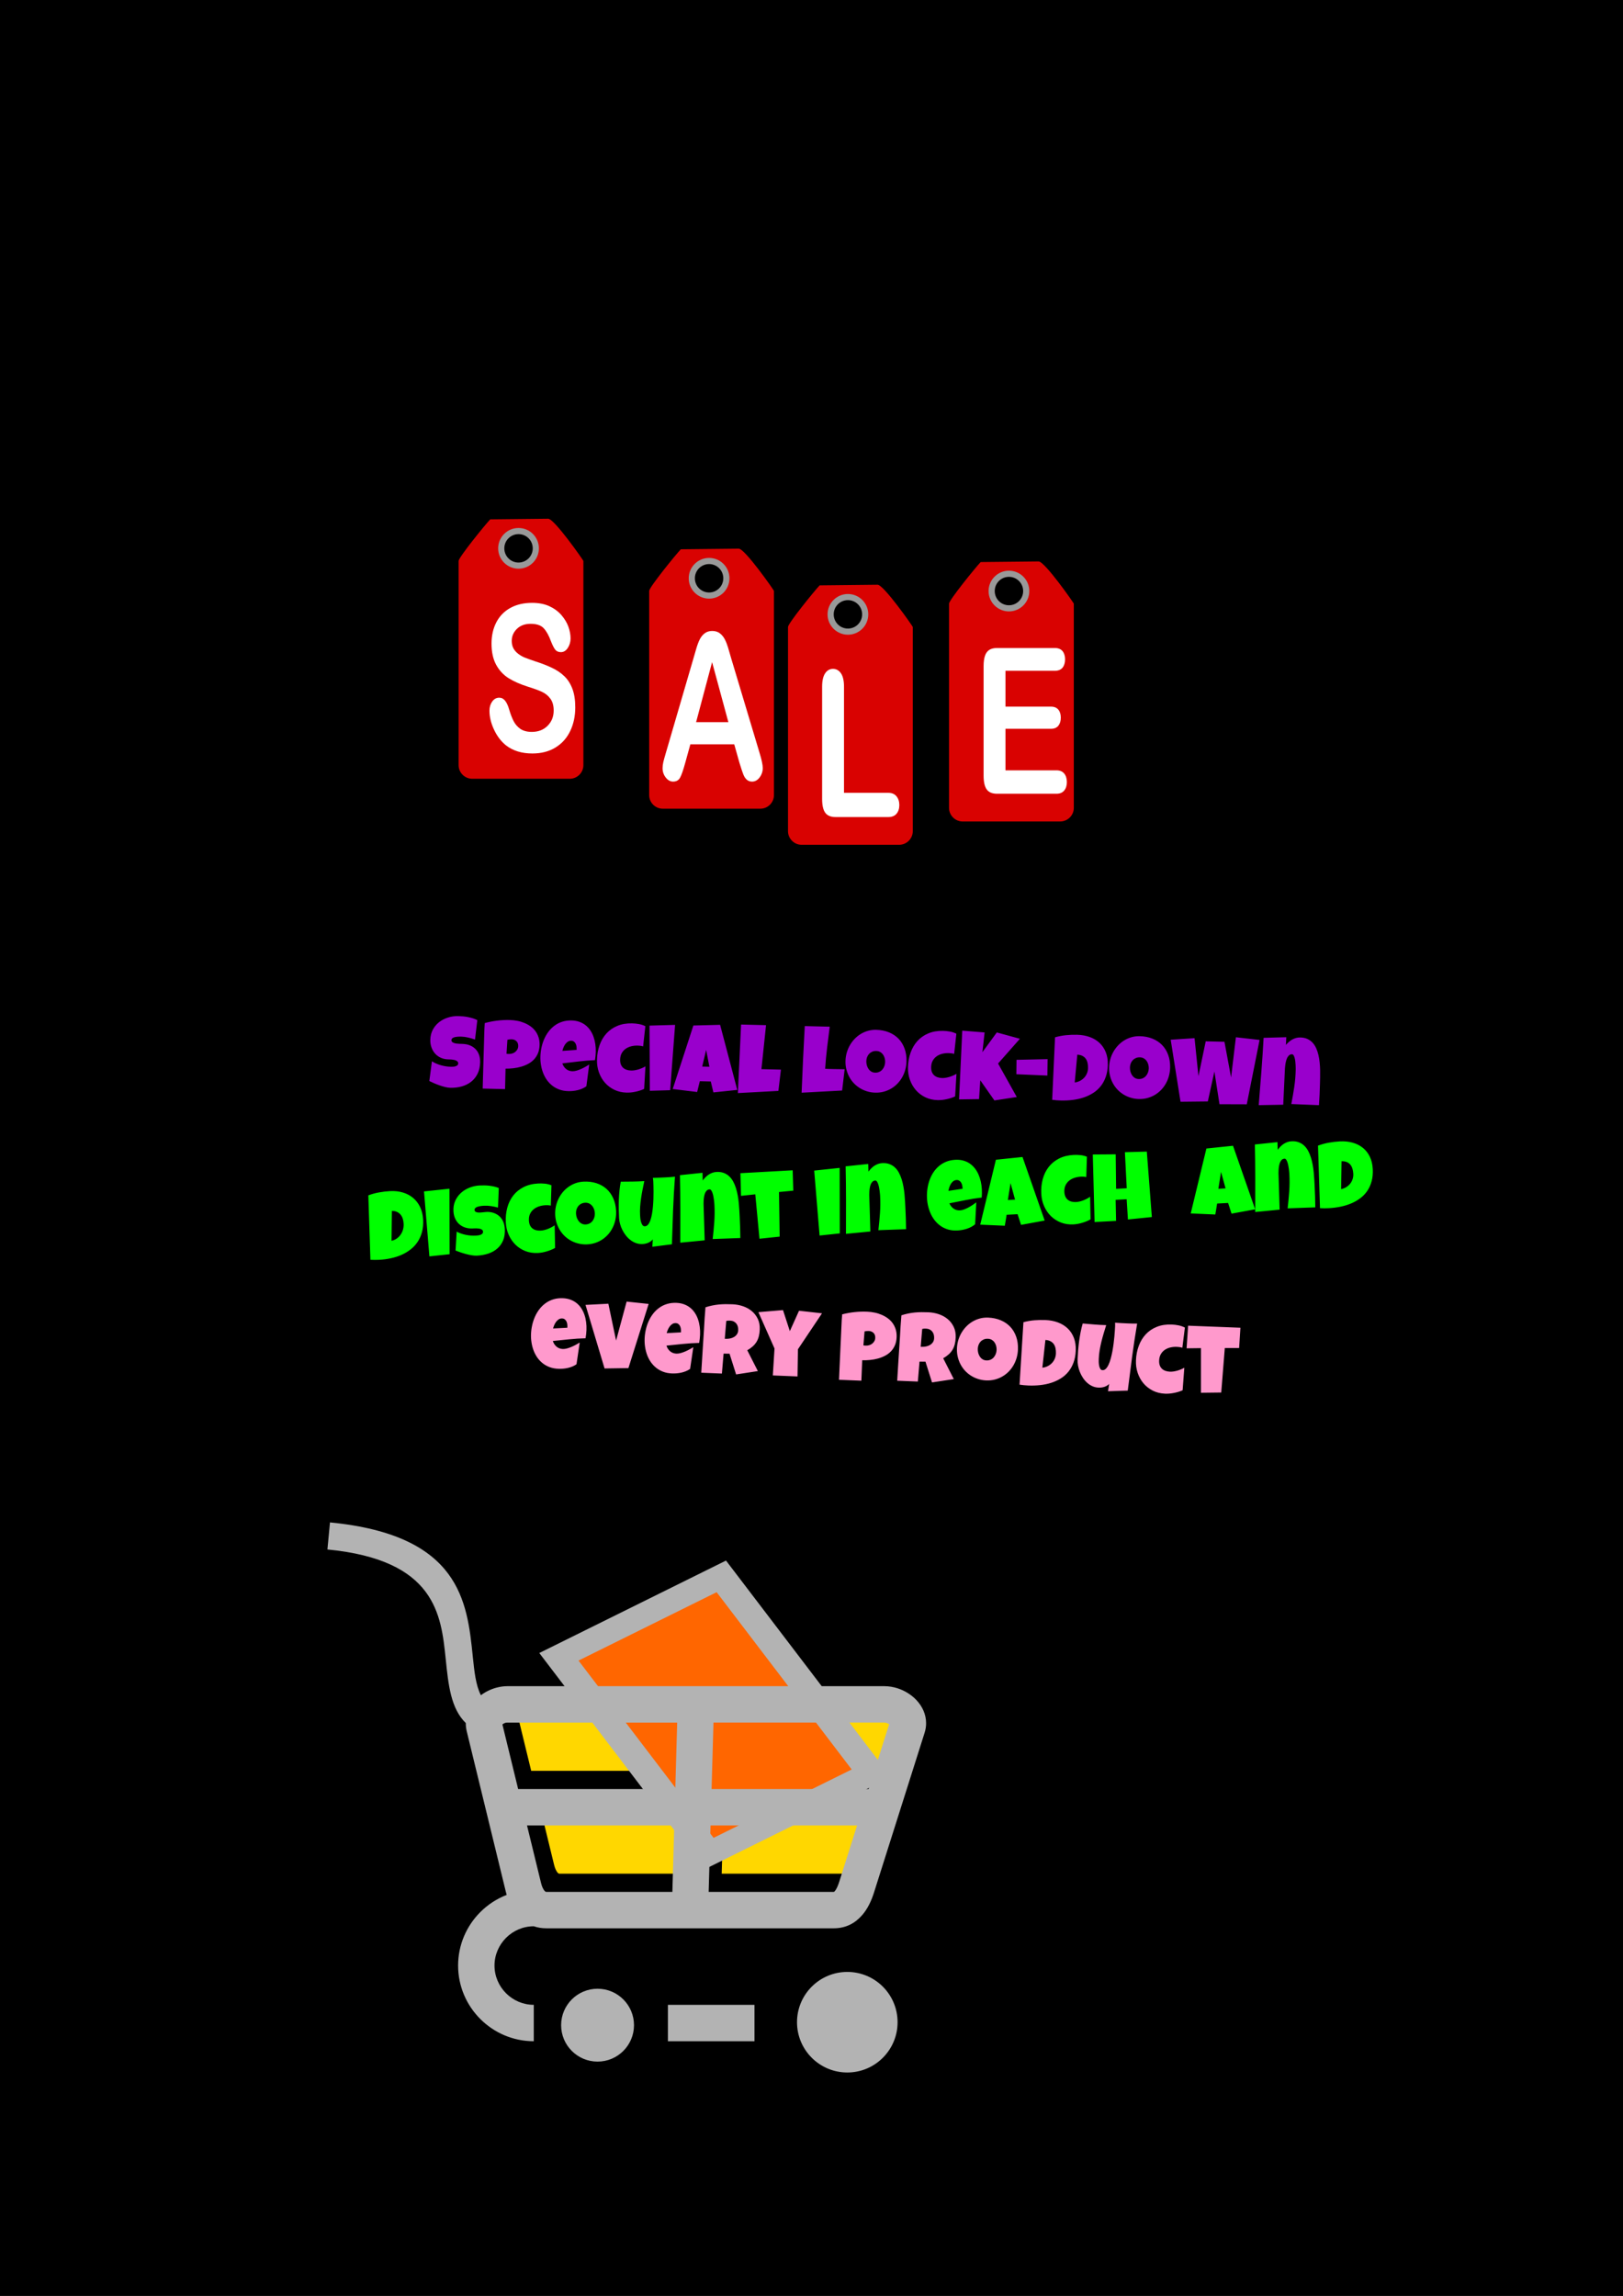 <?xml version="1.0" encoding="UTF-8"?>
<!DOCTYPE svg PUBLIC "-//W3C//DTD SVG 1.1//EN" "http://www.w3.org/Graphics/SVG/1.1/DTD/svg11.dtd">
<!-- Creator: CorelDRAW 2019 (64-Bit Evaluation Version) -->
<svg xmlns="http://www.w3.org/2000/svg" xml:space="preserve" width="210mm" height="297mm" version="1.1" style="shape-rendering:geometricPrecision; text-rendering:geometricPrecision; image-rendering:optimizeQuality; fill-rule:evenodd; clip-rule:evenodd"
viewBox="0 0 21000 29700"
 xmlns:xlink="http://www.w3.org/1999/xlink"
 xmlns:xodm="http://www.corel.com/coreldraw/odm/2003">
 <rect x="0" y="0" width="21000" height="29700" fill="#333333" stroke="none"/>
 <defs>
  <style type="text/css">
   <![CDATA[
    .str1 {stroke:#999999;stroke-width:52.92;stroke-miterlimit:22.926}
    .str0 {stroke:black;stroke-width:20;stroke-miterlimit:22.926}
    .fil10 {fill:none}
    .fil0 {fill:black}
    .fil7 {fill:#D90201}
    .fil4 {fill:gold}
    .fil2 {fill:lime;fill-rule:nonzero}
    .fil1 {fill:#9900CC;fill-rule:nonzero}
    .fil9 {fill:#999999;fill-rule:nonzero}
    .fil6 {fill:#B3B3B3;fill-rule:nonzero}
    .fil5 {fill:#FF6600;fill-rule:nonzero}
    .fil3 {fill:#FF99CC;fill-rule:nonzero}
    .fil8 {fill:white;fill-rule:nonzero}
   ]]>
  </style>
    <mask id="id0">
  <linearGradient id="id1" gradientUnits="userSpaceOnUse" x1="6629.32" y1="5194.78" x2="6663.27" y2="4245.8">
   <stop offset="0" style="stop-opacity:1; stop-color:white"/>
   <stop offset="1" style="stop-opacity:0; stop-color:white"/>
  </linearGradient>
     <rect style="fill:url(#id1)" x="6522.93" y="3269.3" width="212.75" height="3850.94"/>
    </mask>
    <mask id="id2">
  <linearGradient id="id3" gradientUnits="userSpaceOnUse" x1="9056.73" y1="5851.06" x2="9128.09" y2="4666.7">
   <stop offset="0" style="stop-opacity:1; stop-color:white"/>
   <stop offset="1" style="stop-opacity:0; stop-color:white"/>
  </linearGradient>
     <rect style="fill:url(#id3)" x="8988.64" y="3656.64" width="212.75" height="3850.93"/>
    </mask>
    <mask id="id4">
  <linearGradient id="id5" gradientUnits="userSpaceOnUse" x1="10841.61" y1="6534.69" x2="10925.8" y2="5079.24">
   <stop offset="0" style="stop-opacity:1; stop-color:white"/>
   <stop offset="1" style="stop-opacity:0; stop-color:white"/>
  </linearGradient>
     <rect style="fill:url(#id5)" x="10784.96" y="4123.33" width="212.75" height="3850.93"/>
    </mask>
    <mask id="id6">
  <linearGradient id="id7" gradientUnits="userSpaceOnUse" x1="12920.84" y1="6329.28" x2="12994.45" y2="5182.09">
   <stop offset="0" style="stop-opacity:1; stop-color:white"/>
   <stop offset="1" style="stop-opacity:0; stop-color:white"/>
  </linearGradient>
     <rect style="fill:url(#id7)" x="12868.46" y="3821.83" width="212.76" height="3850.93"/>
    </mask>
 </defs>
 <g id="Layer_x0020_1">
  <rect class="fil0 str0" x="-136.15" y="-373.17" width="21135.52" height="30079.83"/>
  <path class="fil1" d="M6212.44 13742.12c-1.37,56.83 -12.32,106.22 -33.06,148.15 -20.76,41.95 -48.34,76.71 -83.37,104.08 -34.83,27.17 -75.21,47.41 -121.37,60.31 -46.16,13.11 -95.53,18.92 -148.13,17.65 -20.15,-0.49 -42.35,-3.78 -66.62,-9.67 -24.05,-5.89 -48.49,-13.26 -73.11,-21.93 -24.62,-8.66 -48.38,-17.92 -71.06,-27.81 -22.9,-9.89 -43.04,-19.28 -60.66,-27.98l33.53 -255.3c34.7,22.06 73.34,38.9 115.92,50.96 42.58,12.06 84.65,18.59 126.02,19.59 8.06,0.19 17.61,0 28.65,-0.37 11.27,-0.36 21.91,-1.81 32.16,-4.74 10.27,-2.93 18.86,-7.4 26.22,-13.37 7.14,-5.98 10.97,-14.8 11.25,-26.47 0.19,-7.84 -2.2,-14.68 -7.15,-20.33 -4.75,-5.62 -11,-10.44 -18.76,-14.24 -7.98,-3.59 -16.82,-6.56 -26.53,-8.7 -9.93,-1.94 -19.64,-3.66 -29.17,-4.74 -9.52,-1.08 -18.42,-1.71 -26.7,-1.91 -8.27,-0.2 -14.84,-0.36 -19.94,-0.48 -35.62,-0.86 -67.93,-7.79 -96.69,-20.8 -28.97,-13.21 -53.57,-31.21 -74.04,-53.77 -20.25,-22.77 -35.95,-49.45 -46.88,-80.06 -10.93,-30.82 -15.86,-63.83 -15,-99.46 1.18,-48.98 12.2,-92.42 32.65,-130.76 20.66,-38.33 47.75,-70.57 81.28,-96.91 33.75,-26.35 72,-46.22 114.99,-59.61 42.98,-13.61 87.27,-19.75 132.87,-18.65 20.36,0.49 41.13,1.84 62.73,3.63 21.61,2 42.96,5.07 64.08,9.4 21.33,4.33 42,9.49 62.23,15.71 20,6.43 39.13,14.1 57.16,23.24l-29.62 251.57c-27.99,-10.01 -57.28,-18.78 -88.09,-25.89 -30.6,-7.31 -60.64,-11.22 -90.12,-11.93 -5.3,-0.13 -12.3,-0.09 -20.8,-0.08 -8.48,0 -17.41,0.43 -26.77,1.05 -9.35,0.84 -18.72,2.3 -28.31,3.98 -9.59,1.89 -18.15,4.45 -25.88,7.87 -7.5,3.42 -13.56,7.95 -18.36,13.56 -4.59,5.62 -6.87,12.35 -6.65,20.42 0.21,9.14 3.43,16.43 9.87,22.3 6.22,5.67 14.39,10.11 24.49,13.54 10.12,3.43 21.09,5.82 33.36,7.38 12.27,1.57 24.34,2.5 36.22,3 12.08,0.5 23.33,0.77 33.51,0.81 10.4,0.04 18.88,0.66 25.64,1.67 33.05,2.71 62.77,10.64 89,23.16 26.23,12.72 48.11,29.16 66.08,49.54 17.98,20.38 31.62,44.27 40.71,72.07 8.87,27.8 13.02,58.24 12.22,91.32zm769.2 -223.76c-0.97,40.08 -7.97,75.56 -20.61,106.44 -12.83,30.67 -30.04,57.62 -51.39,80.46 -21.56,22.81 -46.63,41.94 -75.23,57.17 -28.38,15.44 -58.81,27.65 -91.3,37.05 -32.28,9.4 -65.75,16.02 -100.22,19.86 -34.48,4.05 -68.27,5.77 -101.58,5.4l-6.38 264.65 -289.52 -6.98c1.14,-47.3 2.46,-93.09 3.75,-137.83 1.29,-44.74 2.57,-89.27 3.86,-133.37 1.27,-44.11 2.55,-88.42 3.84,-133.16 1.08,-44.75 2.62,-90.96 4.2,-138.67 2.06,-50.44 3.49,-100.91 4.29,-151.39 0.79,-50.7 3.08,-101.57 6.87,-152.82 53.4,-14.42 106.71,-25.01 159.93,-31.58 53.21,-6.56 107.82,-9.28 164.24,-7.92 31.81,0.77 63.78,4.08 95.47,10.15 31.9,5.87 62.24,14.87 91.02,26.81 29.02,11.73 55.83,26.39 80.45,43.74 24.62,17.36 45.77,38.03 63.45,61.58 17.69,23.55 31.46,50.41 41.35,80.56 9.89,30.16 14.39,63.37 13.51,99.85zm-276.45 14.34c0.65,-26.94 -7.11,-48.13 -23.09,-63.58 -15.96,-15.45 -36.99,-23.6 -63.07,-24.23 -8.7,-0.21 -17.84,0.42 -27.2,1.47 -9.38,1.26 -18.12,2.75 -26.44,4.67l-11.8 181.34c5.7,0.99 11.21,1.55 16.73,1.68 5.3,0.13 10.81,0.26 16.75,0.41 14.85,0.36 29.34,-1.85 43.24,-6.6 14.12,-4.54 26.6,-11.45 37.63,-20.53 10.84,-9.07 19.8,-19.68 26.46,-32.24 6.89,-12.36 10.41,-26.49 10.79,-42.39zm1003.52 74.06c-0.87,36.05 -4.28,72.04 -10.03,107.97 -70.95,2.74 -141.54,8.47 -211.78,16.96 -70.23,8.28 -140.47,16.77 -210.92,25.04 10.1,29.95 26.49,54.33 48.97,72.69 22.68,18.38 49.84,27.93 81.64,28.7 16.76,0.4 34.87,-2.34 54.74,-8.01 19.88,-5.88 39.58,-13.05 59.32,-21.91 19.52,-8.87 38.44,-18.6 56.51,-28.76 18.07,-10.39 33.79,-19.78 46.73,-28.17l-36.71 281.33c-16.42,12.12 -34.07,22.09 -53.16,30.33 -19.08,8.24 -38.77,14.98 -59.26,19.79 -20.49,4.81 -40.94,8.35 -61.79,10.39 -20.85,1.84 -41.03,2.62 -60.96,2.14 -40.94,-0.99 -78.34,-7.41 -112.01,-19.47 -33.66,-12.05 -64.26,-28.28 -91.14,-49.09 -27.08,-20.81 -50.68,-45.14 -70.82,-72.79 -19.92,-27.84 -36.37,-58.16 -49.38,-90.72 -12.79,-32.78 -22.36,-67.17 -28.49,-103.39 -6.34,-36.22 -8.85,-72.79 -7.97,-109.46 0.93,-38.6 5.25,-77.12 13.39,-115.33 7.93,-38.43 19.43,-75.28 34.71,-110.55 15.07,-35.29 33.9,-67.72 56.27,-97.73 22.58,-30.02 48.67,-55.92 78.06,-77.9 29.61,-22.21 62.92,-39.23 99.92,-51.07 37.01,-12.05 77.46,-17.44 121.78,-16.37 36.91,0.89 70.51,6.79 100.6,17.7 30.3,10.71 57.11,25.57 80.43,44.16 23.53,18.62 43.58,40.53 60.59,65.76 17.01,25.24 30.98,52.95 41.51,82.69 10.74,29.97 18.47,61.34 23.19,94.56 4.94,33 6.88,66.58 6.06,100.51zm-247.79 -38.44c0.27,-11.45 -0.72,-23.36 -2.75,-35.71 -2.25,-12.37 -6.01,-23.49 -11.5,-33.6 -5.28,-10.1 -12.5,-18.33 -21.47,-24.91 -8.96,-6.8 -20.13,-10.25 -33.91,-10.58 -16.55,-0.4 -31.29,3.7 -44.02,12.31 -12.94,8.6 -24.03,19.58 -33.47,32.71 -9.45,13.36 -17.22,27.8 -23.54,43.36 -6.11,15.55 -10.69,29.87 -13.99,43.16l184.32 -12.96 0.33 -13.78zm889.28 -293.01l-28.6 261.57c-12.01,-3.47 -23.61,-6.08 -35.25,-7.65 -11.64,-1.55 -23.28,-2.47 -35.38,-2.76 -29.48,-0.71 -57.57,2.43 -84.47,9.22 -26.9,6.77 -50.72,17.66 -71.67,32.43 -20.94,14.77 -37.75,33.89 -50.61,56.92 -12.65,23.03 -19.47,50.66 -20.24,82.47 -0.56,23.32 2.34,43.55 8.72,60.9 6.58,17.34 16,31.78 28.23,43.53 12.46,11.77 27.52,20.61 45.4,26.99 17.89,6.16 37.76,9.61 59.82,10.14 15.28,0.37 31.01,-0.95 47.21,-3.53 16.19,-2.79 32.62,-6.64 48.87,-11.55 16.25,-5.13 31.89,-10.9 47.11,-17.54 15.02,-6.64 28.98,-13.94 42.11,-21.47l-17.01 291.77c-16.32,7.88 -33.89,14.87 -52.71,20.79 -18.81,6.12 -38.05,11.18 -57.88,15.36 -19.84,4.4 -39.66,7.54 -59.23,9.62 -19.78,1.85 -38.69,2.66 -56.51,2.23 -58.74,-1.41 -111.93,-13.73 -159.76,-36.74 -47.61,-23.21 -88.47,-54.12 -122.13,-92.7 -33.65,-38.78 -59.32,-83.54 -77.2,-134.05 -17.88,-50.51 -26.14,-104.17 -24.77,-161 1.64,-67.86 12.72,-131.04 33.43,-189.31 20.72,-58.49 50.38,-108.7 88.96,-151.27 38.38,-42.36 85.65,-75.17 141.61,-98.43 55.94,-23.26 119.65,-34.03 191.35,-32.3 28.63,0.69 57.43,3.5 86.8,8.87 29.37,5.17 57.17,14.32 83.8,27.49zm384.74 -16.82l-63.88 845.07 -262.71 7.46 -4.49 -843.12 331.08 -9.41zm804.85 841.2l-309.15 32.22 -33.94 -141.28 -141.68 -3.42 -34.57 139.63 -316.13 -38.61 267.27 -821.49 345.94 -9.05 222.26 842zm-360.99 -299.61l-41.87 -217.44 -51.24 215.19 93.11 2.25zm925.68 37.18l-32.74 275.26 -524.25 28.3 41.34 -886.56 323.03 7.79 -59.79 569.12 252.41 6.09zm824.61 -4.94l-32.75 275.26 -524.23 28.31c6.02,-144.36 12.25,-288.07 18.67,-430.93 6.63,-142.85 13.91,-286.54 22.07,-430.83l323.03 7.79c-11.74,90.53 -23.05,180.86 -33.93,271.2 -10.87,90.12 -19.23,181.17 -25.26,273.11 19.49,1.32 38.79,2.21 57.88,2.67 18.86,0.45 38.17,0.92 57.68,1.39 23.34,0.56 46.03,0.9 68.32,1 22.49,0.13 45.19,0.46 68.52,1.03zm800.23 -102.5c-0.92,37.75 -6.24,73.9 -15.78,108.68 -9.55,34.78 -22.85,67.35 -39.92,97.49 -17.07,30.35 -37.69,57.86 -61.63,82.75 -24.16,24.88 -50.98,46.09 -80.69,63.62 -29.5,17.53 -61.66,30.98 -96.27,40.33 -34.6,9.35 -71.21,13.56 -109.81,12.63 -37.32,-0.91 -72.63,-6.64 -106.13,-16.99 -33.71,-10.15 -64.78,-24.27 -93.84,-42.15 -29.07,-18.11 -55.08,-39.31 -78.46,-64.06 -23.17,-24.97 -42.89,-52.39 -58.93,-82.27 -16.04,-30.09 -28.21,-62.22 -36.72,-96.37 -8.52,-34.16 -12.33,-69.68 -11.44,-106.58 0.87,-36.05 5.96,-71.15 15.5,-105.72 9.52,-34.36 22.83,-66.49 40.11,-96.85 17.07,-30.13 37.47,-57.87 61.22,-82.96 23.94,-25.1 50.36,-46.74 79.65,-64.71 29.29,-17.97 60.83,-31.64 94.58,-41.21 33.77,-9.59 69.31,-13.83 106.64,-12.93 60.02,1.45 114.52,12.1 163.71,31.96 48.96,19.85 90.54,47.37 124.91,82.79 34.16,35.41 60.3,78.05 78.2,127.5 18.12,49.45 26.55,104.61 25.1,165.05zm-276.34 9.46c0.43,-17.81 -1.69,-35.26 -6.59,-52.14 -4.69,-16.88 -11.97,-31.91 -21.61,-45.3 -9.66,-13.17 -21.71,-24.07 -36.14,-32.48 -14.45,-8.41 -31.32,-12.85 -50.41,-13.31 -19.52,-0.47 -36.99,2.5 -52.43,9.34 -15.45,6.63 -28.82,15.86 -40.15,27.89 -11.33,12.03 -19.94,26.05 -26.27,42.23 -6.12,16.19 -9.51,33.51 -9.95,51.74 -0.42,17.39 1.71,34.85 6.17,52.35 4.67,17.51 11.71,33.38 21.34,47.62 9.63,14.44 21.65,26.2 36.08,35.25 14.64,9.04 31.5,13.69 51.01,14.16 19.52,0.47 37,-2.92 52.88,-10.18 15.67,-7.26 29.07,-17.33 40.21,-30.22 10.91,-12.68 19.54,-27.53 25.89,-44.36 6.14,-16.82 9.53,-34.36 9.97,-52.59zm921.43 -366.92l-28.6 261.56c-12.02,-3.47 -23.62,-6.08 -35.26,-7.64 -11.64,-1.55 -23.28,-2.47 -35.38,-2.76 -29.47,-0.71 -57.56,2.43 -84.47,9.21 -26.9,6.78 -50.72,17.67 -71.67,32.44 -20.93,14.77 -37.74,33.89 -50.6,56.91 -12.66,23.03 -19.48,50.67 -20.24,82.48 -0.57,23.32 2.34,43.55 8.71,60.9 6.59,17.34 16,31.78 28.24,43.53 12.45,11.76 27.51,20.61 45.4,26.98 17.89,6.17 37.75,9.62 59.81,10.15 15.28,0.37 31.01,-0.96 47.21,-3.54 16.2,-2.79 32.63,-6.63 48.87,-11.54 16.25,-5.13 31.89,-10.91 47.12,-17.54 15.02,-6.64 28.98,-13.95 42.11,-21.47l-17.02 291.76c-16.32,7.88 -33.88,14.88 -52.7,20.8 -18.82,6.12 -38.05,11.18 -57.88,15.36 -19.85,4.4 -39.66,7.53 -59.23,9.61 -19.79,1.86 -38.7,2.67 -56.51,2.24 -58.75,-1.42 -111.94,-13.73 -159.77,-36.74 -47.61,-23.22 -88.46,-54.12 -122.13,-92.7 -33.65,-38.79 -59.31,-83.55 -77.19,-134.05 -17.88,-50.51 -26.14,-104.17 -24.77,-161.01 1.63,-67.86 12.71,-131.03 33.43,-189.31 20.72,-58.48 50.37,-108.69 88.96,-151.26 38.38,-42.36 85.64,-75.17 141.6,-98.43 55.95,-23.27 119.66,-34.03 191.35,-32.31 28.64,0.69 57.43,3.51 86.8,8.88 29.38,5.17 57.17,14.32 83.81,27.49zm822.27 65.87l-282.56 320.16 242.09 433.38 -289.69 44.16 -182.6 -260.51 -15.84 243.2 -258.79 3.74 41.4 -889.11 289.13 23.09 -28.66 255.42 186.56 -255.43 298.96 81.9zm-45.88 458.91l1.94 -186.47 401.97 -8.97 -2.59 212.54 -401.32 -17.1zm1183.12 -121.91c-1.4,57.89 -10.07,109.67 -26.24,155.32 -15.96,45.66 -37.73,85.87 -65.31,120.65 -27.58,34.76 -60.12,64.11 -97.62,88.03 -37.51,23.92 -78.31,43.52 -122.59,58.36 -44.29,14.85 -91.23,25.39 -141.05,31.61 -49.59,6.24 -100.59,8.83 -152.76,7.57 -19.52,-0.47 -38.6,-1.36 -57.24,-2.87 -18.42,-1.5 -37.47,-3.66 -56.94,-6.04l36.91 -808.59c45.95,-13.32 93.07,-22.58 141.58,-27.35 48.29,-4.78 96.3,-6.59 144.01,-5.44 59.19,1.42 113.49,11.02 162.73,28.75 49.44,17.75 91.7,43.16 126.98,76.05 35.28,33.1 62.33,73.23 81.34,120.79 18.81,47.34 27.68,101.87 26.2,163.16zm-428.27 228.38c24.91,-3.22 47.79,-10.09 68.43,-21.06 20.85,-10.95 39.01,-24.52 54.26,-40.91 15.24,-16.39 27.16,-35.21 35.74,-56.43 8.78,-21 13.35,-43.6 13.94,-67.77 0.57,-23.54 -1.44,-45.66 -6.04,-66.35 -4.38,-20.48 -12.01,-38.49 -22.89,-54.02 -10.88,-15.33 -25.23,-27.77 -43.25,-37.12 -18.02,-9.34 -40.17,-14.76 -66.68,-16.03l-33.51 359.69zm1234.47 -191.54c-0.91,37.75 -6.24,73.91 -15.78,108.69 -9.54,34.78 -22.84,67.34 -39.92,97.48 -17.07,30.36 -37.68,57.87 -61.62,82.76 -24.17,24.87 -50.99,46.08 -80.7,63.61 -29.49,17.54 -61.65,30.99 -96.27,40.33 -34.6,9.35 -71.21,13.56 -109.8,12.63 -37.33,-0.9 -72.64,-6.63 -106.14,-16.98 -33.71,-10.16 -64.77,-24.27 -93.83,-42.16 -29.07,-18.1 -55.08,-39.31 -78.47,-64.06 -23.17,-24.96 -42.88,-52.39 -58.92,-82.26 -16.04,-30.1 -28.22,-62.22 -36.73,-96.38 -8.52,-34.15 -12.32,-69.67 -11.43,-106.57 0.87,-36.05 5.96,-71.15 15.5,-105.72 9.52,-34.36 22.82,-66.5 40.1,-96.85 17.08,-30.14 37.47,-57.88 61.22,-82.97 23.95,-25.1 50.36,-46.74 79.66,-64.71 29.29,-17.97 60.82,-31.63 94.58,-41.21 33.77,-9.59 69.31,-13.82 106.63,-12.92 60.03,1.44 114.53,12.09 163.71,31.95 48.97,19.86 90.54,47.38 124.91,82.8 34.17,35.4 60.3,78.04 78.21,127.49 18.11,49.45 26.55,104.61 25.09,165.05zm-276.33 9.46c0.43,-17.81 -1.69,-35.26 -6.6,-52.14 -4.68,-16.88 -11.96,-31.91 -21.61,-45.29 -9.65,-13.18 -21.71,-24.07 -36.14,-32.48 -14.44,-8.42 -31.32,-12.85 -50.4,-13.31 -19.52,-0.47 -36.99,2.5 -52.43,9.34 -15.45,6.62 -28.83,15.85 -40.16,27.89 -11.32,12.03 -19.93,26.04 -26.27,42.22 -6.12,16.19 -9.51,33.51 -9.95,51.75 -0.42,17.38 1.71,34.84 6.17,52.34 4.67,17.51 11.71,33.39 21.34,47.62 9.63,14.45 21.65,26.2 36.08,35.25 14.64,9.05 31.51,13.7 51.01,14.17 19.52,0.47 37,-2.92 52.88,-10.18 15.68,-7.27 29.08,-17.34 40.21,-30.22 10.91,-12.68 19.55,-27.54 25.9,-44.36 6.13,-16.83 9.53,-34.36 9.97,-52.6zm1433.75 -368.15l-165.46 832.66 -353.11 -1.1 -65.78 -422.98 -85.1 387.1 -353.23 3.78 -127.3 -802.36 308.85 -19.92 50.31 492.2 94.08 -451.38 242.43 5.85 85.84 462.08 62.22 -520.68 306.25 34.75zm781.52 567.14c-1.13,46.65 -2.67,93.08 -4.83,138.64 -2.16,45.79 -4.76,91.77 -8,138.16l-357.88 -14.78c14.28,-73.08 26.87,-145.98 37.75,-218.91 10.88,-72.73 17.12,-146.63 18.92,-221.07 0.13,-5.51 0.13,-14.21 -0.01,-26.1 -0.13,-12.1 -0.65,-25.69 -1.35,-40.77 -0.91,-15.09 -2.44,-30.82 -4.17,-46.78 -1.96,-15.96 -4.79,-30.67 -8.29,-43.91 -3.71,-13.45 -8.11,-24.38 -13.63,-33.01 -5.31,-8.61 -12,-13.01 -19.84,-13.2 -14,-0.34 -25.97,3.4 -35.93,11.44 -9.96,8.03 -18.28,18.65 -25.16,31.43 -6.69,12.99 -12.13,27.5 -16.12,43.53 -4.21,16.02 -7.36,32.07 -9.66,48.14 -2.29,16.07 -3.93,31.32 -4.92,45.72 -0.76,14.19 -1.47,25.85 -1.69,34.97 -3.89,73.31 -7.34,146.01 -10.15,218.31 -3.02,72.27 -6.48,145.18 -10.38,218.93l-317.2 5.92c11.8,-145.9 23.37,-291.18 34.49,-435.62 11.12,-144.24 20.78,-289.55 28.76,-435.55l293.7 -7.99 -4.95 99.39c12.01,-13.71 24.85,-26.77 38.71,-38.74 13.67,-12.19 28.35,-22.45 43.83,-30.99 15.49,-8.53 31.99,-15.13 49.3,-20.02 17.3,-4.68 35.61,-6.78 54.7,-6.32 35.2,0.85 65.82,7.31 92.05,19.62 26.24,12.08 48.54,28.54 67.15,48.72 18.62,20.4 33.95,44.32 46.24,71.78 12.07,27.45 21.77,56.54 28.87,87.47 7.11,30.73 12.49,62.9 15.72,96.28 3.44,33.41 5.4,66.34 6.11,98.82 0.7,32.27 0.59,63.45 -0.14,93.78 -0.73,30.12 -1.4,57.69 -2,82.71z"/>
  <path class="fil2" d="M5474.81 15778.21c3.09,57.83 -1.53,110.55 -14.08,157.96 -12.36,47.17 -30.91,89.8 -55.68,127.24 -24.77,37.64 -54.88,70.47 -90.35,98.49 -35.47,28.02 -74.58,51.77 -117.53,70.85 -42.97,19.07 -88.92,33.84 -138.07,44.54 -48.92,10.89 -99.56,17.63 -151.67,20.41 -19.5,1.04 -38.6,1.41 -57.3,1.35 -18.49,-0.07 -37.63,-0.54 -57.24,-1.61l-27.06 -833.59c44.77,-17.05 91.05,-29.72 139.04,-38.23 47.76,-8.7 95.49,-14.22 143.15,-16.77 59.11,-3.15 114.03,2.84 164.56,17.99 50.74,15.13 94.9,38.48 132.71,70.03 37.81,31.75 67.96,71.14 90.66,118.37 22.5,47.44 35.6,101.76 38.86,162.97zm-252.33 53.19c-0.76,-22.26 -4.46,-43.73 -10.64,-64 -6.19,-20.49 -15.85,-38.24 -28.35,-53.72 -12.72,-15.25 -28.44,-27.16 -47.18,-35.94 -18.74,-8.77 -40.64,-12.91 -65.89,-12.41l-4.26 385.98c24.59,-4.92 46.62,-14.37 66.28,-27.96 19.66,-13.8 36.21,-30.18 49.84,-49.39 13.85,-19.22 23.99,-40.37 31.05,-63.26 6.84,-23.1 10.06,-46.42 9.62,-70.61l-0.47 -8.69zm593.22 -453.51l1.68 847.47 -261.34 27.75 -69.7 -840.24 329.36 -34.98zm716.11 519.4c3.03,56.77 -4.1,106.22 -21.62,148.37 -17.5,42.14 -42.6,77.47 -75.29,105.98 -32.68,28.5 -71.46,50.33 -116.54,65.48 -45.1,14.93 -93.92,23.92 -146.45,26.72 -20.34,1.08 -42.74,-0.48 -67.17,-4.49 -24.43,-4.01 -49.37,-9.47 -74.59,-16.21 -25.21,-6.72 -49.62,-14.13 -73,-22.23 -23.58,-8.09 -44.4,-15.9 -62.64,-23.21l14.36 -244.63c36.28,19.09 76.12,33.11 119.51,41.84 43.38,8.73 85.82,11.79 127.13,9.58 8.05,-0.42 17.37,-1.13 28.56,-2.37 11.2,-1.24 21.69,-3.71 31.7,-7.22 10,-3.72 18.23,-8.82 25.1,-15.36 6.65,-6.72 9.57,-15.8 8.95,-27.23 -0.41,-7.84 -3.1,-14.5 -8.49,-19.95 -5.17,-5.24 -11.76,-9.36 -20,-12.52 -8.03,-3.19 -17.07,-5.25 -26.92,-6.64 -10.06,-1.37 -19.87,-2.12 -29.45,-2.46 -9.58,-0.34 -18.5,-0.3 -26.76,0.14 -8.26,0.44 -15.04,0.81 -19.92,1.07 -35.59,1.9 -68.3,-1.88 -97.92,-11.55 -29.83,-9.68 -55.67,-24.01 -77.74,-43.44 -22.07,-19.43 -39.5,-43.35 -52.71,-71.97 -13.2,-28.4 -20.66,-60.49 -22.56,-96.08 -2.61,-48.93 4.81,-93.08 22.45,-132.9 17.65,-39.6 42.15,-74.05 73.54,-102.91 31.61,-28.88 68.21,-51.65 110.02,-68.33 41.82,-16.67 85.49,-26.43 131.04,-28.86 20.34,-1.09 41.15,-1.35 62.84,-1.02 21.46,0.13 43.22,1.73 64.6,4.2 21.6,2.67 42.61,6.22 63.26,11.07 20.44,4.65 40.1,10.82 58.78,18.54l-10.06 253.31c-28.69,-8.02 -58.56,-14.5 -89.83,-19.21 -31.06,-4.71 -61.33,-6.5 -90.78,-4.93 -5.3,0.28 -12.28,0.87 -20.73,1.54 -8.47,0.66 -17.34,1.77 -26.6,3.33 -9.26,1.55 -18.72,3.54 -28.14,6.16 -9.22,2.41 -17.75,5.84 -24.98,9.63 -7.22,3.99 -12.91,8.97 -17.27,14.94 -4.14,5.95 -5.89,13.05 -5.04,20.87 0.9,9.08 4.67,15.89 11.28,20.43 6.85,4.73 15.3,7.89 25.59,9.68 10.07,1.58 21.37,2.26 33.66,1.61 12.08,-0.65 24.34,-1.73 36.17,-3 12.04,-1.28 23.25,-2.3 33.38,-3.48 10.35,-1.19 18.81,-1.85 25.61,-1.8 33.17,0.37 63.2,5.78 90.33,16.44 27.12,10.45 50.43,25.35 69.92,44.05 19.49,18.93 34.95,41.9 45.95,68.93 11.22,27.01 17.71,57.05 19.47,90.09zm603.49 -563.67l-8.28 262.99c-12.24,-2.53 -24.01,-4.24 -35.74,-4.89 -11.72,-0.65 -23.4,-0.67 -35.48,-0.02 -29.45,1.57 -57.21,6.87 -83.51,15.72 -26.29,8.83 -49.2,21.53 -68.94,37.87 -19.73,16.35 -35.01,36.71 -46.06,60.66 -10.83,23.95 -15.49,52.02 -13.79,83.8 1.24,23.3 5.7,43.24 13.4,60.04 7.9,16.78 18.41,30.45 31.51,41.22 13.33,10.76 29.03,18.42 47.36,23.39 18.31,4.76 38.38,6.66 60.42,5.49 15.26,-0.82 30.84,-3.35 46.79,-7.17 15.93,-4.04 32.01,-9.14 47.83,-15.29 15.81,-6.37 30.95,-13.34 45.62,-21.13 14.46,-7.79 27.82,-16.15 40.32,-24.67l5.61 292.21c-15.66,9.12 -32.63,17.45 -50.94,24.81 -18.29,7.55 -37.07,14.08 -56.52,19.79 -19.44,5.92 -38.96,10.58 -58.31,14.16 -19.58,3.38 -38.37,5.66 -56.17,6.61 -58.67,3.13 -112.66,-5.04 -162.12,-24.28 -49.27,-19.47 -92.39,-47.12 -128.94,-82.98 -36.55,-36.07 -65.6,-78.71 -87.33,-127.68 -21.74,-48.97 -34.12,-101.84 -37.15,-158.61 -3.62,-67.78 2.54,-131.62 18.68,-191.32 16.14,-59.92 41.82,-112.27 76.99,-157.7 34.99,-45.2 79.58,-81.56 133.57,-109.08 53.98,-27.52 116.66,-43.19 188.28,-47.01 28.6,-1.52 57.53,-0.94 87.22,2.14 29.69,2.88 58.11,9.86 85.68,20.93zm836.17 328.83c2.02,37.7 -0.5,74.16 -7.32,109.57 -6.82,35.42 -17.57,68.92 -32.26,100.29 -14.67,31.58 -33.09,60.6 -55.04,87.27 -22.16,26.67 -47.27,49.89 -75.53,69.66 -28.05,19.77 -59.07,35.66 -92.86,47.66 -33.77,11.99 -69.95,19.02 -108.5,21.08 -37.28,1.99 -72.93,-1 -107.13,-8.73 -34.39,-7.52 -66.46,-19.18 -96.82,-34.77 -30.38,-15.8 -57.95,-34.93 -83.18,-57.8 -25.03,-23.1 -46.81,-48.92 -65.11,-77.46 -18.33,-28.77 -32.95,-59.85 -44.07,-93.25 -11.14,-33.39 -17.68,-68.51 -19.65,-105.37 -1.92,-36.01 0.44,-71.39 7.27,-106.6 6.84,-34.99 17.62,-68.06 32.5,-99.66 14.69,-31.37 32.88,-60.6 54.61,-87.45 21.94,-26.88 46.6,-50.5 74.42,-70.68 27.81,-20.18 58.19,-36.24 91.11,-48.4 32.92,-12.17 68.03,-19.14 105.31,-21.13 59.96,-3.2 115.12,3.2 165.69,19.2 50.35,16.01 93.94,40.23 130.95,72.89 36.79,32.65 66.15,73.15 87.83,121.06 21.88,47.9 34.56,102.24 37.78,162.62zm-274.77 30.8c-0.95,-17.8 -4.41,-35.02 -10.61,-51.48 -5.98,-16.46 -14.4,-30.89 -25.05,-43.49 -10.64,-12.39 -23.5,-22.32 -38.55,-29.58 -15.05,-7.27 -32.21,-10.39 -51.28,-9.38 -19.49,1.04 -36.68,5.36 -51.55,13.37 -14.89,7.8 -27.51,18.04 -37.87,30.91 -10.36,12.87 -17.87,27.51 -22.93,44.14 -4.85,16.61 -6.89,34.14 -5.92,52.35 0.93,17.37 4.4,34.61 10.2,51.71 6.01,17.1 14.26,32.38 24.97,45.83 10.71,13.66 23.61,24.45 38.69,32.35 15.3,7.89 32.47,11.22 51.96,10.18 19.49,-1.04 36.66,-5.77 51.93,-14.24 15.07,-8.45 27.65,-19.53 37.75,-33.23 9.9,-13.49 17.36,-28.97 22.39,-46.23 4.82,-17.25 6.84,-35 5.87,-53.21zm1036.77 -471.02c-10.88,146.52 -19.03,292.46 -24.69,437.21 -5.43,144.95 -10.41,290.72 -14.69,437.31l-253.45 32.22 6.12 -96.13c-7.75,9.97 -17.05,18.75 -27.49,26.32 -10.63,7.78 -21.98,13.92 -34.25,19.03 -12.06,4.89 -24.81,8.76 -38.05,11.38 -13.05,2.6 -25.72,3.92 -37.6,4.13 -28.2,1.07 -54.98,-3.01 -80.34,-12.29 -25.34,-9.05 -48.98,-22.03 -70.46,-38.51 -21.71,-16.48 -41.44,-35.81 -59.21,-58.45 -17.78,-22.41 -33.07,-46.24 -45.89,-71.47 -12.83,-25.45 -22.91,-51.25 -30.28,-77.83 -7.37,-26.59 -11.73,-52.48 -13.07,-77.69 -1.99,-37.27 -3.42,-75.86 -4.06,-115.76 -0.66,-40.12 -0.25,-80.28 1.22,-120.51 1.66,-40.46 4.42,-80.32 8.25,-120.04 4.05,-39.51 9.46,-77.61 16.65,-114.11 50.55,-0.14 101.51,-0.74 152.47,-1.33 50.96,-0.6 101.64,-2.66 152.23,-6.21 -7.62,36.52 -15.23,73.03 -22.62,109.75 -7.39,36.73 -13.7,73.59 -19.17,110.64 -5.45,37.03 -9.64,74.01 -12.13,111.1 -2.69,37.11 -2.83,74.29 -0.82,111.99 0.46,8.69 1.56,21.16 3.05,37.23 1.71,16.05 4.89,31.81 9.11,47.31 4.46,15.69 10.48,29.18 18.31,40.44 8.05,11.47 18.54,16.86 31.67,16.15 15.89,-0.84 29.51,-8.37 41.29,-22.38 11.57,-14.21 21.63,-32.81 29.94,-56.18 8.33,-23.18 14.97,-49.88 20.37,-80.11 5.2,-30.02 9.25,-61.46 12.39,-94.34 2.93,-32.66 4.99,-65.69 6.2,-98.89 1.2,-33.22 1.65,-64.46 1.57,-93.77 -0.29,-29.3 -0.61,-55.41 -1.22,-78.75 -0.6,-23.12 -1.14,-41.15 -1.83,-54.07 -0.44,-8.26 -1.08,-16.29 -1.92,-24.11 -0.84,-7.82 -1.9,-15.83 -3.19,-24.04 26.95,-0.59 53.67,-1.39 80.18,-2.37 26.5,-0.99 53.21,-2.21 80.12,-3.64 20.55,-1.1 41.51,-2.43 62.26,-3.74 20.96,-1.33 41.9,-3.09 63.03,-5.49zm837.27 516.77c2.49,46.6 4.54,93.01 5.92,138.6 1.38,45.82 2.34,91.86 2.7,138.37l-357.95 12.93c8.59,-73.96 15.49,-147.61 20.7,-221.17 5.22,-73.36 5.73,-147.52 1.76,-221.87 -0.29,-5.51 -0.96,-14.18 -2.03,-26.02 -1.06,-12.05 -2.63,-25.57 -4.49,-40.55 -2.07,-14.97 -4.82,-30.54 -7.78,-46.31 -3.19,-15.76 -7.14,-30.21 -11.66,-43.14 -4.74,-13.13 -9.98,-23.68 -16.14,-31.86 -5.97,-8.17 -12.98,-12.04 -20.81,-11.63 -13.98,0.75 -25.63,5.41 -34.94,14.19 -9.31,8.77 -16.78,20.01 -22.65,33.28 -5.66,13.47 -9.97,28.36 -12.7,44.65 -2.96,16.3 -4.86,32.55 -5.91,48.74 -1.04,16.2 -1.5,31.53 -1.37,45.96 0.34,14.21 0.53,25.89 1.02,35 1.79,73.4 3.98,146.14 6.77,218.44 2.58,72.29 4.77,145.25 6.59,219.08l-315.8 30.43c0.48,-146.38 0.78,-292.11 0.69,-436.98 -0.07,-144.67 -1.68,-290.3 -5.01,-436.48l292.19 -30.67 2.76 99.48c10.91,-14.6 22.7,-28.61 35.6,-41.63 12.69,-13.2 26.52,-24.56 41.3,-34.28 14.79,-9.7 30.72,-17.56 47.6,-23.77 16.89,-6 34.98,-9.51 54.04,-10.53 35.17,-1.87 66.2,2.2 93.3,12.44 27.1,10.02 50.61,24.7 70.72,43.38 20.14,18.9 37.28,41.57 51.65,67.99 14.16,26.43 26.08,54.69 35.55,84.97 9.47,30.09 17.32,61.75 23.12,94.79 6.02,33.03 10.52,65.72 13.74,98.05 3.19,32.11 5.49,63.21 7.11,93.51 1.61,30.08 3.08,57.62 4.41,82.61zm685.73 -599.29l7.89 263.4 -184.55 17.28 8.27 577.14 -261.12 27.74 -54.26 -574.69 -184.63 19.84 -8.01 -293.35 676.41 -37.36zm607.9 -31.16l1.67 847.48 -261.34 27.75 -69.7 -840.24 329.37 -34.99zm850.41 516.07c2.49,46.6 4.55,93.01 5.92,138.6 1.38,45.82 2.35,91.86 2.7,138.37l-357.94 12.93c8.58,-73.96 15.49,-147.61 20.7,-221.17 5.22,-73.36 5.73,-147.52 1.76,-221.87 -0.3,-5.5 -0.97,-14.18 -2.03,-26.02 -1.07,-12.05 -2.64,-25.57 -4.5,-40.55 -2.07,-14.97 -4.82,-30.54 -7.78,-46.31 -3.19,-15.76 -7.14,-30.21 -11.66,-43.14 -4.73,-13.13 -9.98,-23.68 -16.14,-31.86 -5.97,-8.17 -12.97,-12.04 -20.8,-11.62 -13.99,0.74 -25.64,5.4 -34.95,14.18 -9.3,8.78 -16.78,20.01 -22.65,33.28 -5.66,13.47 -9.96,28.36 -12.7,44.65 -2.96,16.3 -4.85,32.55 -5.9,48.75 -1.05,16.19 -1.5,31.52 -1.38,45.95 0.34,14.22 0.53,25.89 1.02,35 1.79,73.4 3.98,146.14 6.77,218.44 2.59,72.29 4.78,145.25 6.59,219.08l-315.79 30.44c0.48,-146.39 0.77,-292.12 0.68,-436.99 -0.06,-144.66 -1.68,-290.29 -5.01,-436.47l292.2 -30.67 2.75 99.47c10.91,-14.6 22.7,-28.61 35.6,-41.63 12.69,-13.2 26.53,-24.56 41.3,-34.27 14.79,-9.71 30.73,-17.57 47.6,-23.78 16.89,-6 34.98,-9.51 54.05,-10.53 35.16,-1.87 66.19,2.2 93.29,12.44 27.1,10.02 50.61,24.7 70.73,43.38 20.14,18.9 37.27,41.57 51.64,67.99 14.16,26.43 26.09,54.69 35.56,84.98 9.47,30.08 17.32,61.74 23.11,94.78 6.02,33.04 10.52,65.72 13.74,98.05 3.2,32.11 5.5,63.21 7.12,93.51 1.6,30.08 3.07,57.62 4.4,82.61zm989.35 -240.77c1.92,36.01 1.31,72.15 -1.65,108.42 -70.52,8.22 -140.46,19.39 -209.83,33.28 -69.38,13.69 -138.75,27.59 -208.36,41.28 12.39,29.08 30.62,52.12 54.45,68.69 24.04,16.56 51.85,23.99 83.62,22.3 16.74,-0.9 34.58,-5.03 53.96,-12.23 19.37,-7.4 38.45,-16.07 57.44,-26.42 18.78,-10.36 36.89,-21.52 54.12,-33.05 17.21,-11.76 32.16,-22.33 44.41,-31.69l-14.83 283.32c-15.44,13.35 -32.26,24.65 -50.66,34.35 -18.39,9.69 -37.49,17.93 -57.55,24.31 -20.06,6.38 -40.18,11.49 -60.81,15.14 -20.63,3.44 -40.69,5.78 -60.61,6.85 -40.89,2.18 -78.68,-1.33 -113.17,-10.75 -34.5,-9.42 -66.26,-23.23 -94.67,-41.9 -28.61,-18.65 -54.02,-41.09 -76.24,-67.09 -22.01,-26.23 -40.76,-55.18 -56.25,-86.64 -15.29,-31.69 -27.49,-65.24 -36.41,-100.87 -9.12,-35.63 -14.45,-71.88 -16.4,-108.52 -2.06,-38.56 -0.73,-77.29 4.42,-116.01 4.93,-38.93 13.55,-76.56 26.06,-112.91 12.29,-36.35 28.56,-70.14 48.53,-101.79 20.2,-31.67 44.2,-59.51 71.81,-83.7 27.8,-24.43 59.69,-43.98 95.67,-58.64 35.96,-14.88 75.87,-23.38 120.15,-25.74 36.86,-1.97 70.82,1.32 101.66,9.87 31.04,8.33 58.92,21.07 83.61,37.81 24.9,16.73 46.59,37.03 65.5,60.87 18.91,23.85 34.98,50.39 47.78,79.23 13.03,29.05 23.16,59.73 30.43,92.48 7.48,32.53 12.01,65.86 13.82,99.75zm-250.02 -19.17c-0.61,-11.43 -2.53,-23.23 -5.51,-35.39 -3.19,-12.16 -7.8,-22.95 -14.06,-32.61 -6.04,-9.66 -13.88,-17.31 -23.33,-23.18 -9.46,-6.08 -20.87,-8.66 -34.63,-7.92 -16.53,0.88 -30.91,6.11 -42.93,15.68 -12.24,9.57 -22.45,21.37 -30.85,35.2 -8.38,14.05 -15.01,29.05 -20.11,45.05 -4.89,15.98 -8.35,30.6 -10.61,44.11l182.76 -27.17 -0.73 -13.77zm1062.91 425.08l-305.73 56.03 -44.77 -138.24 -141.52 7.55 -23.66 141.89 -318.17 -14.04 202.91 -839.71 344.2 -35.77 286.74 822.29zm-383.09 -270.8l-58.56 -213.55 -34.44 218.51 93 -4.96zm929.67 -554.95l-8.28 262.99c-12.24,-2.53 -24.01,-4.23 -35.74,-4.89 -11.72,-0.65 -23.4,-0.66 -35.48,-0.02 -29.45,1.57 -57.21,6.88 -83.51,15.72 -26.29,8.84 -49.2,21.53 -68.94,37.88 -19.74,16.34 -35.01,36.71 -46.06,60.66 -10.83,23.94 -15.49,52.02 -13.79,83.79 1.24,23.3 5.7,43.24 13.4,60.04 7.9,16.79 18.41,30.46 31.51,41.22 13.33,10.77 29.03,18.42 47.36,23.39 18.31,4.77 38.38,6.67 60.42,5.49 15.26,-0.81 30.84,-3.34 46.79,-7.17 15.93,-4.03 32.01,-9.14 47.83,-15.29 15.81,-6.37 30.95,-13.34 45.62,-21.13 14.46,-7.78 27.81,-16.14 40.32,-24.66l5.61 292.2c-15.66,9.12 -32.63,17.46 -50.94,24.81 -18.29,7.56 -37.07,14.09 -56.52,19.79 -19.44,5.93 -38.96,10.58 -58.31,14.17 -19.58,3.38 -38.37,5.65 -56.17,6.6 -58.67,3.13 -112.66,-5.04 -162.12,-24.28 -49.27,-19.46 -92.39,-47.11 -128.94,-82.98 -36.55,-36.06 -65.6,-78.7 -87.33,-127.68 -21.74,-48.97 -34.13,-101.83 -37.15,-158.6 -3.62,-67.79 2.54,-131.62 18.68,-191.33 16.13,-59.91 41.82,-112.27 76.99,-157.7 34.99,-45.19 79.58,-81.56 133.57,-109.08 53.98,-27.52 116.66,-43.18 188.28,-47 28.6,-1.53 57.53,-0.95 87.22,2.13 29.69,2.89 58.11,9.86 85.68,20.93zm840.31 780.43l-309.59 31.39 -16.51 -261.67 -142.59 7.61 5.82 272.22 -278.17 14.84 -23.05 -873.74 296.28 -2.21 5.13 446.66 137.71 -7.34 -23.63 -466.71 283.45 -7.69 65.15 846.64zm1336.81 -99.98l-305.73 56.02 -44.77 -138.23 -141.52 7.55 -23.66 141.88 -318.17 -14.04 202.91 -839.7 344.2 -35.77 286.74 822.29zm-383.09 -270.8l-58.56 -213.55 -34.44 218.51 93 -4.96zm1152.43 -31.53c2.49,46.6 4.54,93.01 5.92,138.61 1.38,45.81 2.34,91.85 2.7,138.36l-357.95 12.94c8.59,-73.97 15.49,-147.62 20.7,-221.18 5.22,-73.35 5.73,-147.52 1.76,-221.87 -0.29,-5.5 -0.96,-14.18 -2.02,-26.02 -1.07,-12.05 -2.64,-25.56 -4.5,-40.55 -2.07,-14.97 -4.82,-30.53 -7.78,-46.31 -3.19,-15.76 -7.14,-30.21 -11.66,-43.14 -4.74,-13.12 -9.98,-23.68 -16.14,-31.85 -5.97,-8.18 -12.98,-12.05 -20.81,-11.63 -13.98,0.74 -25.63,5.4 -34.94,14.18 -9.3,8.78 -16.78,20.01 -22.65,33.28 -5.66,13.47 -9.97,28.36 -12.7,44.65 -2.96,16.3 -4.86,32.55 -5.9,48.75 -1.05,16.2 -1.51,31.52 -1.38,45.96 0.34,14.21 0.53,25.88 1.02,34.99 1.79,73.4 3.98,146.15 6.77,218.44 2.58,72.3 4.78,145.25 6.59,219.08l-315.8 30.44c0.49,-146.39 0.78,-292.12 0.69,-436.99 -0.07,-144.66 -1.68,-290.29 -5.01,-436.47l292.19 -30.67 2.76 99.47c10.91,-14.6 22.7,-28.61 35.6,-41.62 12.69,-13.21 26.52,-24.57 41.3,-34.28 14.79,-9.7 30.72,-17.56 47.6,-23.78 16.89,-6 34.98,-9.51 54.05,-10.53 35.16,-1.87 66.19,2.2 93.29,12.44 27.1,10.02 50.61,24.7 70.72,43.39 20.14,18.89 37.28,41.56 51.65,67.98 14.16,26.43 26.09,54.69 35.55,84.98 9.47,30.09 17.32,61.74 23.12,94.78 6.02,33.04 10.52,65.72 13.74,98.05 3.19,32.11 5.5,63.22 7.11,93.51 1.61,30.08 3.08,57.62 4.41,82.61zm752.1 -219.41c3.09,57.83 -1.55,110.12 -14.14,156.88 -12.38,46.76 -30.97,88.54 -55.78,125.34 -24.81,36.8 -54.98,68.57 -90.52,95.32 -35.54,26.75 -74.71,49.44 -117.7,67.67 -43.01,18.22 -89,32.36 -138.19,42.42 -48.96,10.05 -99.6,16.58 -151.72,19.36 -19.5,1.04 -38.58,1.63 -57.29,1.56 -18.48,-0.07 -37.64,-0.75 -57.24,-1.62l-25.74 -809.02c44.77,-16.83 91.04,-29.71 139.03,-38.22 47.78,-8.5 95.5,-14.02 143.16,-16.56 59.12,-3.15 114,2.21 164.46,16.08 50.67,13.87 94.77,35.95 132.49,66.01 37.74,30.27 67.81,68.18 90.44,114.13 22.42,45.75 35.48,99.43 38.74,160.65zm-409.31 260.81c24.59,-5.13 46.86,-13.75 66.59,-26.28 19.94,-12.53 36.99,-27.46 50.93,-44.99 13.93,-17.52 24.36,-37.2 31.27,-59.02 7.13,-21.62 9.94,-44.5 8.65,-68.65 -1.25,-23.51 -4.96,-45.41 -11.14,-65.68 -5.96,-20.08 -14.96,-37.44 -27.01,-52.09 -12.03,-14.44 -27.3,-25.73 -45.99,-33.66 -18.69,-7.93 -41.2,-11.61 -67.72,-10.83l-5.58 361.2z"/>
  <path class="fil3" d="M7588.41 17204.97c-1.47,36.03 -5.48,71.96 -11.83,107.79 -70.99,1.55 -141.67,6.1 -212.04,13.41 -70.36,7.11 -140.73,14.42 -211.31,21.51 9.6,30.12 25.58,54.76 47.74,73.5 22.38,18.75 49.37,28.76 81.16,30.06 16.75,0.69 34.9,-1.76 54.86,-7.09 19.98,-5.55 39.79,-12.39 59.68,-20.92 19.67,-8.54 38.74,-17.95 56.98,-27.81 18.24,-10.09 34.12,-19.21 47.2,-27.38l-41.41 280.67c-16.62,11.85 -34.44,21.52 -53.66,29.44 -19.22,7.92 -39.01,14.33 -59.59,18.79 -20.56,4.48 -41.07,7.67 -61.95,9.36 -20.88,1.49 -41.06,1.94 -60.99,1.12 -40.92,-1.67 -78.21,-8.72 -111.67,-21.33 -33.45,-12.62 -63.77,-29.36 -90.3,-50.61 -26.73,-21.26 -49.92,-45.99 -69.59,-73.97 -19.45,-28.17 -35.4,-58.76 -47.86,-91.54 -12.24,-32.98 -21.24,-67.53 -26.76,-103.85 -5.73,-36.32 -7.63,-72.92 -6.13,-109.58 1.57,-38.57 6.54,-77.01 15.31,-115.08 8.57,-38.29 20.69,-74.95 36.56,-109.96 15.66,-35.03 35.03,-67.14 57.89,-96.77 23.08,-29.64 49.6,-55.1 79.36,-76.59 29.98,-21.7 63.56,-38.17 100.76,-49.39 37.2,-11.43 77.74,-16.14 122.04,-14.33 36.88,1.51 70.39,7.97 100.28,19.38 30.12,11.21 56.68,26.52 79.68,45.5 23.22,19.01 42.9,41.25 59.49,66.77 16.58,25.52 30.09,53.45 40.12,83.37 10.24,30.14 17.44,61.64 21.6,94.93 4.39,33.08 5.76,66.69 4.38,100.6zm-247.12 -42.58c0.47,-11.44 -0.32,-23.37 -2.15,-35.75 -2.03,-12.4 -5.61,-23.59 -10.93,-33.79 -5.11,-10.18 -12.2,-18.54 -21.05,-25.27 -8.85,-6.94 -19.96,-10.58 -33.73,-11.14 -16.54,-0.68 -31.35,3.18 -44.22,11.57 -13.08,8.38 -24.36,19.17 -34.02,32.15 -9.66,13.2 -17.68,27.51 -24.25,42.96 -6.37,15.45 -11.2,29.68 -14.71,42.92l184.5 -9.88 0.56 -13.77zm1051.42 -293.96l-261.55 830.02 -308.73 4.79 -246.46 -822.33 295.56 -15.31 100.06 476.89 136.34 -504.38 284.78 30.32zm665.6 396.6c-1.47,36.03 -5.48,71.95 -11.83,107.78 -70.98,1.56 -141.66,6.11 -212.03,13.42 -70.37,7.1 -140.74,14.42 -211.32,21.51 9.6,30.12 25.58,54.76 47.75,73.5 22.38,18.75 49.37,28.76 81.15,30.06 16.75,0.68 34.9,-1.76 54.87,-7.1 19.98,-5.55 39.79,-12.38 59.68,-20.91 19.67,-8.54 38.74,-17.95 56.98,-27.82 18.24,-10.08 34.12,-19.2 47.2,-27.37l-41.42 280.67c-16.62,11.84 -34.43,21.51 -53.65,29.44 -19.23,7.92 -39.02,14.33 -59.59,18.79 -20.57,4.47 -41.08,7.67 -61.96,9.36 -20.87,1.49 -41.06,1.93 -60.99,1.12 -40.91,-1.67 -78.2,-8.72 -111.66,-21.34 -33.46,-12.61 -63.78,-29.36 -90.31,-50.61 -26.72,-21.26 -49.92,-45.98 -69.59,-73.96 -19.45,-28.18 -35.39,-58.76 -47.86,-91.54 -12.23,-32.99 -21.23,-67.53 -26.76,-103.85 -5.73,-36.32 -7.63,-72.92 -6.13,-109.58 1.58,-38.58 6.54,-77.02 15.32,-115.08 8.57,-38.29 20.69,-74.95 36.55,-109.96 15.66,-35.03 35.03,-67.15 57.9,-96.78 23.08,-29.63 49.6,-55.09 79.35,-76.58 29.98,-21.71 63.57,-38.17 100.76,-49.39 37.21,-11.43 77.74,-16.14 122.04,-14.33 36.89,1.51 70.39,7.97 100.29,19.38 30.12,11.21 56.67,26.52 79.68,45.5 23.22,19.01 42.9,41.25 59.49,66.77 16.58,25.51 30.08,53.45 40.11,83.36 10.24,30.15 17.44,61.65 21.61,94.93 4.38,33.09 5.76,66.7 4.37,100.61zm-247.11 -42.59c0.47,-11.44 -0.33,-23.36 -2.15,-35.74 -2.04,-12.41 -5.61,-23.59 -10.93,-33.79 -5.11,-10.19 -12.2,-18.54 -21.05,-25.27 -8.85,-6.95 -19.96,-10.58 -33.73,-11.15 -16.54,-0.67 -31.36,3.19 -44.22,11.58 -13.09,8.38 -24.36,19.17 -34.02,32.15 -9.67,13.19 -17.68,27.51 -24.26,42.95 -6.37,15.46 -11.19,29.69 -14.71,42.93l184.51 -9.88 0.56 -13.78zm1019.31 -22.88c-1.32,32.21 -5.27,61.34 -12.06,87.4 -6.59,26.05 -16.27,49.85 -29.26,71.4 -12.97,21.34 -29.27,41.05 -49.11,58.93 -19.84,17.87 -43.47,34.74 -71.08,50.6l136.99 269.26 -281.63 43.27 -84.8 -268.41 -77.04 -0.82 -21.8 257.91 -267.1 -10.92c5.98,-94.22 11.73,-188.25 17.46,-281.64 5.73,-93.39 11.7,-187.41 18.09,-281.62 2.59,-47.66 5.36,-94.68 8.13,-141.48 2.75,-46.81 6.37,-93.79 10.87,-141.38 29.27,-9.63 58.25,-17.36 86.73,-23.2 28.48,-5.85 56.9,-10.2 85.47,-13.07 28.56,-2.65 57.51,-4.23 86.61,-4.52 29.31,-0.3 59.23,0.29 89.75,1.54 47.28,1.93 92.79,10.37 136.36,25.1 43.56,14.94 81.77,36.04 114.62,63.49 32.85,27.46 58.65,61.21 77.62,100.83 18.97,39.84 27.29,85.61 25.18,137.33zm-278.94 8.56c0.72,-17.6 -1.17,-33.6 -5.24,-48.2 -4.29,-14.62 -10.77,-27.61 -19.68,-38.38 -8.89,-10.98 -19.99,-19.72 -33.73,-26.43 -13.54,-6.5 -29.75,-10.14 -48.4,-10.9 -8.26,-0.33 -16.34,-0.23 -24.22,0.5 -7.89,0.74 -15.59,2.13 -23.09,3.73l-19.4 230.62 14.84 0.6c17.8,0.73 35.91,-0.87 54.54,-4.57 18.63,-3.91 35.45,-10.23 50.68,-19.15 15.01,-8.95 27.59,-20.53 37.54,-35.2 9.93,-14.46 15.32,-32.07 16.16,-52.62zm1084.42 -218.32l-311.39 464.96 -5.67 351.75 -319.26 -13.04 21.69 -348.56 -208.42 -470.05 318.32 -26.7 88.47 272.18 118.86 -263.7 297.4 33.16zm965.45 308.22c-1.64,40.06 -9.24,75.42 -22.39,106.09 -13.34,30.45 -31,57.11 -52.73,79.58 -21.94,22.46 -47.33,41.17 -76.17,55.91 -28.64,14.96 -59.27,26.66 -91.92,35.52 -32.42,8.86 -66,14.92 -100.53,18.18 -34.55,3.47 -68.36,4.63 -101.66,3.7l-10.81 264.51 -289.35 -11.82c1.93,-47.27 4.01,-93.04 6.05,-137.75 2.04,-44.71 4.06,-89.22 6.09,-133.29 2.01,-44.08 4.03,-88.36 6.07,-133.08 1.82,-44.72 4.14,-90.9 6.51,-138.58 2.91,-50.4 5.18,-100.84 6.83,-151.29 1.64,-50.68 4.78,-101.5 9.42,-152.69 53.64,-13.52 107.12,-23.22 160.43,-28.9 53.32,-5.67 107.97,-7.47 164.35,-5.16 31.8,1.29 63.71,5.14 95.29,11.74 31.8,6.4 61.99,15.91 90.57,28.33 28.81,12.21 55.37,27.31 79.7,45.08 24.33,17.77 45.13,38.78 62.42,62.63 17.28,23.84 30.61,50.93 39.99,81.24 9.38,30.32 13.33,63.6 11.84,100.05zm-276.65 9.72c1.1,-26.92 -6.31,-48.24 -22.02,-63.95 -15.71,-15.72 -36.59,-24.22 -62.67,-25.28 -8.69,-0.36 -17.84,0.12 -27.22,1.01 -9.39,1.1 -18.15,2.45 -26.51,4.23l-14.83 181.11c5.69,1.09 11.18,1.74 16.7,1.97 5.3,0.21 10.8,0.44 16.74,0.68 14.84,0.61 29.37,-1.35 43.34,-5.87 14.19,-4.31 26.79,-11.01 37.98,-19.9 10.98,-8.89 20.12,-19.35 26.99,-31.8 7.09,-12.24 10.85,-26.3 11.5,-42.2zm1040.86 -4.6c-1.31,32.21 -5.27,61.34 -12.06,87.4 -6.59,26.05 -16.27,49.86 -29.25,71.4 -12.98,21.34 -29.28,41.05 -49.12,58.93 -19.84,17.87 -43.46,34.74 -71.08,50.6l137 269.26 -281.64 43.27 -84.8 -268.41 -77.04 -0.82 -21.8 257.91 -267.09 -10.92c5.97,-94.22 11.73,-188.25 17.45,-281.64 5.73,-93.39 11.7,-187.41 18.09,-281.61 2.59,-47.67 5.36,-94.68 8.13,-141.49 2.75,-46.81 6.37,-93.79 10.87,-141.37 29.27,-9.64 58.25,-17.37 86.73,-23.21 28.49,-5.85 56.9,-10.2 85.47,-13.07 28.57,-2.65 57.51,-4.23 86.61,-4.52 29.31,-0.3 59.23,0.3 89.75,1.54 47.28,1.93 92.79,10.37 136.37,25.1 43.55,14.94 81.76,36.04 114.61,63.49 32.85,27.46 58.65,61.21 77.62,100.83 18.98,39.84 27.3,85.61 25.18,137.33zm-278.93 8.56c0.72,-17.6 -1.18,-33.6 -5.25,-48.2 -4.29,-14.61 -10.76,-27.61 -19.67,-38.38 -8.89,-10.97 -20,-19.72 -33.74,-26.43 -13.54,-6.5 -29.75,-10.13 -48.39,-10.9 -8.27,-0.33 -16.35,-0.23 -24.23,0.51 -7.89,0.73 -15.59,2.12 -23.08,3.72l-19.41 230.62 14.84 0.6c17.8,0.73 35.91,-0.87 54.54,-4.57 18.63,-3.91 35.46,-10.23 50.69,-19.15 15.01,-8.95 27.58,-20.53 37.53,-35.2 9.93,-14.46 15.33,-32.07 16.17,-52.62zm1084.54 147.49c-1.54,37.72 -7.47,73.78 -17.6,108.4 -10.12,34.61 -23.97,66.95 -41.54,96.8 -17.58,30.07 -38.65,57.23 -63,81.72 -24.58,24.47 -51.75,45.22 -81.75,62.25 -29.79,17.04 -62.17,29.95 -96.93,38.72 -34.75,8.77 -71.43,12.36 -110,10.79 -37.31,-1.53 -72.52,-7.85 -105.84,-18.76 -33.53,-10.72 -64.36,-25.35 -93.12,-43.72 -28.76,-18.59 -54.41,-40.22 -77.38,-65.36 -22.74,-25.35 -42,-53.1 -57.54,-83.24 -15.53,-30.36 -27.17,-62.68 -35.1,-96.97 -7.95,-34.3 -11.16,-69.88 -9.65,-106.76 1.47,-36.03 7.14,-71.03 17.26,-105.44 10.1,-34.2 23.93,-66.11 41.72,-96.17 17.58,-29.84 38.44,-57.24 62.6,-81.93 24.36,-24.7 51.13,-45.89 80.73,-63.37 29.58,-17.47 61.34,-30.61 95.25,-39.62 33.93,-9.02 69.53,-12.66 106.84,-11.14 59.99,2.45 114.3,14.01 163.15,34.69 48.63,20.67 89.74,48.88 123.51,84.87 33.57,35.97 58.98,79.05 76.06,128.79 17.29,49.74 24.8,105.04 22.33,165.45zm-276.45 4.83c0.72,-17.8 -1.1,-35.28 -5.73,-52.24 -4.4,-16.96 -11.43,-32.11 -20.84,-45.65 -9.44,-13.34 -21.31,-24.43 -35.6,-33.08 -14.3,-8.65 -31.1,-13.37 -50.17,-14.15 -19.51,-0.8 -37.03,1.88 -52.58,8.46 -15.56,6.37 -29.09,15.37 -40.62,27.21 -11.52,11.84 -20.37,25.71 -26.97,41.79 -6.39,16.08 -10.07,33.34 -10.82,51.57 -0.71,17.37 1.13,34.86 5.3,52.44 4.37,17.58 11.15,33.57 20.54,47.97 9.38,14.6 21.21,26.55 35.48,35.84 14.49,9.29 31.28,14.22 50.77,15.02 19.51,0.8 37.04,-2.3 53.05,-9.29 15.79,-7 29.35,-16.85 40.7,-29.55 11.13,-12.49 20.01,-27.2 26.64,-43.92 6.41,-16.72 10.1,-34.19 10.85,-52.42zm1024.2 8.3c-2.37,57.86 -11.9,109.49 -28.83,154.86 -16.72,45.39 -39.16,85.24 -67.32,119.55 -28.16,34.29 -61.18,63.09 -99.08,86.38 -37.9,23.3 -79.03,42.2 -123.55,56.31 -44.53,14.1 -91.65,23.85 -141.56,29.24 -49.69,5.41 -100.72,7.15 -152.87,5.02 -19.51,-0.8 -38.57,-2.01 -57.18,-3.83 -18.4,-1.81 -37.41,-4.29 -56.84,-7l50.44 -807.85c46.16,-12.55 93.44,-21.03 142.02,-24.99 48.36,-3.97 96.39,-4.98 144.08,-3.03 59.15,2.42 113.29,12.92 162.22,31.47 49.14,18.57 90.97,44.69 125.7,78.17 34.72,33.68 61.09,74.25 79.3,122.13 18.02,47.65 25.97,102.32 23.47,163.57zm-432.03 221.19c24.96,-2.8 47.95,-9.29 68.77,-19.91 21.03,-10.6 39.41,-23.86 54.94,-40 15.51,-16.13 27.74,-34.75 36.67,-55.82 9.13,-20.85 14.09,-43.37 15.08,-67.53 0.96,-23.53 -0.68,-45.68 -4.93,-66.44 -4.04,-20.55 -11.37,-38.68 -21.99,-54.4 -10.61,-15.51 -24.75,-28.18 -42.62,-37.83 -17.86,-9.65 -39.92,-15.43 -66.39,-17.15l-39.53 359.08zm1226.45 -570.65c-24.61,144.85 -46.44,289.38 -65.68,432.95 -19.04,143.8 -37.7,288.46 -55.75,434l-255.36 8.25 15.14 -95.13c-8.65,9.2 -18.75,17.07 -29.84,23.62 -11.32,6.75 -23.2,11.79 -35.89,15.73 -12.47,3.73 -25.53,6.39 -38.96,7.75 -13.23,1.37 -25.97,1.49 -37.82,0.58 -28.18,-1.58 -54.45,-8.17 -78.83,-19.78 -24.38,-11.4 -46.69,-26.54 -66.53,-44.97 -20.06,-18.44 -37.88,-39.55 -53.45,-63.75 -15.59,-23.99 -28.57,-49.15 -38.96,-75.48 -10.39,-26.53 -18,-53.17 -22.83,-80.33 -4.84,-27.16 -6.74,-53.34 -5.71,-78.56 1.53,-37.3 3.73,-75.85 6.85,-115.64 3.12,-40 7.3,-79.95 12.55,-119.86 5.45,-40.12 11.95,-79.55 19.49,-118.73 7.75,-38.96 16.72,-76.38 27.31,-112.04 50.34,4.61 101.13,8.81 151.92,13 50.79,4.2 101.43,6.91 152.14,8.13 -11.02,35.64 -22.03,71.28 -32.84,107.14 -10.81,35.87 -20.56,71.98 -29.49,108.35 -8.91,36.35 -16.55,72.77 -22.52,109.47 -6.17,36.69 -9.81,73.69 -11.35,111.42 -0.36,8.69 -0.44,21.21 -0.47,37.34 0.2,16.14 1.88,32.13 4.63,47.96 2.96,16.04 7.69,30.04 14.42,41.98 6.94,12.18 16.87,18.53 30.01,19.06 15.9,0.65 30.17,-5.56 43.22,-18.4 12.86,-13.06 24.62,-30.63 35.08,-53.12 10.48,-22.29 19.61,-48.25 27.82,-77.84 8,-29.4 14.99,-60.32 21.2,-92.76 5.99,-32.23 11.15,-64.93 15.47,-97.87 4.32,-32.95 7.71,-64.02 10.39,-93.21 2.46,-29.19 4.6,-55.21 6.18,-78.51 1.59,-23.07 2.74,-41.07 3.27,-54 0.34,-8.26 0.46,-16.32 0.36,-24.19 -0.11,-7.86 -0.41,-15.94 -0.92,-24.23 26.88,1.95 53.56,3.67 80.05,5.18 26.47,1.5 53.18,2.8 80.1,3.9 20.57,0.84 41.56,1.49 62.34,2.13 20.99,0.65 42,0.86 63.26,0.46zm617.94 51.36l-32.97 261.05c-11.96,-3.67 -23.51,-6.47 -35.12,-8.23 -11.61,-1.74 -23.24,-2.86 -35.33,-3.35 -29.46,-1.21 -57.6,1.47 -84.62,7.8 -27,6.32 -51.01,16.81 -72.2,31.23 -21.18,14.42 -38.3,33.25 -51.55,56.06 -13.03,22.82 -20.31,50.33 -21.61,82.13 -0.96,23.31 1.61,43.58 7.69,61.03 6.3,17.45 15.47,32.05 27.5,44 12.26,11.97 27.17,21.07 44.95,27.74 17.78,6.46 37.59,10.24 59.63,11.14 15.27,0.63 31.02,-0.43 47.26,-2.74 16.24,-2.52 32.74,-6.09 49.06,-10.73 16.34,-4.85 32.07,-10.37 47.4,-16.74 15.13,-6.39 29.21,-13.46 42.47,-20.77l-21.9 291.44c-16.44,7.61 -34.13,14.31 -53.04,19.91 -18.92,5.8 -38.23,10.54 -58.13,14.39 -19.92,4.07 -39.78,6.87 -59.38,8.62 -19.82,1.53 -38.74,2.02 -56.55,1.3 -58.71,-2.4 -111.68,-15.61 -159.12,-39.41 -47.22,-24.01 -87.55,-55.59 -120.57,-94.73 -32.99,-39.34 -57.9,-84.53 -74.94,-135.33 -17.03,-50.79 -24.39,-104.59 -22.07,-161.39 2.77,-67.82 14.91,-130.8 36.59,-188.73 21.7,-58.13 52.19,-107.83 91.48,-149.76 39.09,-41.7 86.89,-73.72 143.23,-96.04 56.33,-22.33 120.21,-32.03 191.87,-29.1 28.62,1.17 57.36,4.47 86.63,10.33 29.29,5.66 56.93,15.27 83.34,28.88zm718.48 1.97l-16.91 262.98 -185.36 -0.14 -46.03 575.36 -262.58 3.07 0.02 -577.24 -185.68 2.39 19.62 -292.8 676.92 26.38z"/>
  <g id="theCartMain">
   <g id="theBackCart">
    <path id="Vector_4" class="fil4" d="M6873.05 22908.23l2033.29 0 24.45 -859.67 -2198.42 0c-7.8,0 -14.03,0.6 -18.63,1.74 -17.16,4.15 -32.81,12.25 -44.2,22.78l203.51 835.15z"/>
    <path id="Vector_5" class="fil4" d="M8892.95 23379.16l-1905.13 0 181.36 744.26c11.04,45.27 28,84.73 50.93,107.66 4.77,4.77 10.37,7.74 16.65,7.74l1631.74 0 24.45 -859.66 0 0z"/>
    <path id="Vector_6" class="fil4" d="M9362.52 23379.16l-24.45 859.66 1618.35 0c3.82,0 8.27,-3.44 12.91,-8.77 23.27,-26.74 42.42,-71.94 58.36,-122.27l230.82 -728.62 -1895.99 0 0 0z"/>
    <path id="Vector_7" class="fil4" d="M9375.89 22908.23l2031.83 0 265.57 -838.29c-9.5,-6.79 -21.48,-12.57 -34.85,-16.79 -9.3,-2.96 -18.31,-4.59 -26.28,-4.59l-2211.82 0 -24.45 859.67 0 0z"/>
   </g>
   <g id="theItemInCart">
    <path id="Vector" class="fil5" d="M11273.81 22939.68l-1940.66 -2546.78 -2101.49 1040.37 1940.65 2546.77 2101.5 -1040.36z"/>
    <path id="Vector_2" class="fil6" d="M9490.61 20315.46l2036.93 2673.11 -2415.91 1196.02 -2133.76 -2800.2 2415.91 -1196.03 96.83 127.1 0 0zm1529.41 2575.34l-1747.55 -2293.37 -1787.06 884.73 1747.52 2293.36 1787.09 -884.72z"/>
   </g>
   <path id="cartwire" class="fil6" d="M9762.33 26406.57l-1120.43 0 0 -470.96 1120.43 0 0 470.96zm-5492.71 -6711.72c1686.25,163.1 1775.08,1027.04 1847.63,1732.97 19.99,194.5 38.37,373.04 105.09,502.72 62.34,-47.03 135.87,-82.08 212.24,-100.69 44.01,-10.7 87.54,-16.45 129.04,-16.45l0 0 4879.78 0c56.52,0 113.64,9.46 167.98,26.67 91.59,28.98 178.71,82.24 244.17,151 77.85,81.69 127.3,185.39 127.3,301.62 0,40.35 -6.14,81.42 -19.2,122.71l-655.74 2069.78c-33.17,104.69 -80.58,207.36 -152.18,289.69 -90.34,103.75 -209.21,170.66 -368.05,170.66l-3719.64 0c-58.42,0 -112.21,-9.18 -161.48,-26.11l0 0.02c-139.49,0 -266.51,57.24 -358.72,149.45 -92.21,92.14 -149.45,219.16 -149.45,358.66 0,139.47 57.24,266.43 149.45,358.64 92.21,92.21 219.23,149.42 358.72,149.42l0 470.96c-269.51,0 -514.38,-110.09 -691.74,-287.38 -177.38,-177.35 -287.48,-422.17 -287.48,-691.64 0,-269.48 110.1,-514.32 287.48,-691.64 96.15,-96.16 212.22,-172.53 341.23,-222.31 -4.32,-14.57 -8.31,-29.27 -11.91,-44.05l-504.4 -2069.78c-8.72,-35.77 -12.84,-69.18 -12.84,-100.27 0,-2.94 0.04,-5.86 0.1,-8.79 -194.17,-189.58 -225.28,-491.57 -259.77,-827.07 -59.32,-577.14 -131.95,-1283.48 -1530.69,-1418.77l33.08 -350.02zm2434.69 3449.18l2033.3 0 24.44 -859.67 -2198.43 0c-7.79,0 -14.01,0.59 -18.62,1.72 -17.15,4.16 -32.81,12.25 -44.19,22.8l203.5 835.15 0 0zm2502.83 0l2031.82 0 265.61 -838.32c-9.5,-6.78 -21.53,-12.57 -34.83,-16.79 -9.37,-2.93 -18.32,-4.56 -26.34,-4.56l-2211.8 0 -24.46 859.67 0 0zm1882.65 470.91l-1896.04 0 -24.42 859.65 1618.35 0c3.81,0 8.27,-3.45 12.9,-8.75 23.27,-26.74 42.42,-71.95 58.38,-122.29l230.83 -728.61zm-2365.54 0l-1905.15 0 181.35 744.24c11.03,45.3 28,84.76 50.93,107.67 4.77,4.76 10.36,7.74 16.66,7.74l1631.76 0 24.45 -859.65 0 0zm2889.51 2545.61c0,-359.27 -291.26,-650.47 -650.6,-650.47 -359.3,0 -650.58,291.2 -650.58,650.47 0,359.24 291.28,650.42 650.58,650.42 359.34,0 650.6,-291.18 650.6,-650.42zm-3410.52 38.31c0,-260.27 -211.05,-471.32 -471.37,-471.32 -260.34,0 -471.36,211.05 -471.36,471.32 0,260.26 211.02,471.26 471.36,471.26 260.32,0 471.37,-211 471.37,-471.26z"/>
  </g>
  <g id="sGroup">
   <g id="sSubGroup">
    <path class="fil7" d="M5933.91 7256.88l0 2641.57c0,96.86 79.25,176.1 176.14,176.1l1262.32 0c96.88,0 176.14,-79.24 176.14,-176.1l0 -2641.57c0,-8.34 -376.84,-547.17 -455.46,-546.34l-749.7 7.98c-64.68,67.69 -409.44,492.42 -409.44,538.36zm966.73 -163.12c0,105.66 -85.68,191.31 -191.36,191.31 -105.68,0 -191.35,-85.65 -191.35,-191.31 0,-105.66 85.67,-191.32 191.35,-191.32 105.68,0 191.36,85.66 191.36,191.32z"/>
    <path class="fil8" d="M7443.32 9150.59c0,113.66 -21.79,215.92 -65.4,306.77 -43.27,90.84 -107.05,161.94 -190.99,213.29 -83.95,51.34 -183.52,76.8 -298.37,76.8 -137.96,0 -251.85,-35.11 -341.33,-104.89 -63.44,-50.47 -114.86,-118.06 -154.55,-202.32 -39.7,-84.26 -59.54,-166.33 -59.54,-246.21 0,-46.08 12.04,-85.58 35.78,-118.93 23.76,-32.92 54.02,-49.15 90.79,-49.15 29.93,0 54.99,12.72 75.49,38.62 20.82,25.45 38.39,63.63 53.03,114.54 17.57,59.69 37.09,110.16 57.59,150.1 20.83,40.37 49.79,73.73 87.21,100.06 37.74,25.89 86.87,39.06 148.05,39.06 83.62,0 151.95,-26.33 204.33,-79 52.38,-52.66 78.74,-118.49 78.74,-197.49 0,-62.76 -13.99,-113.67 -42.3,-152.29 -28.3,-39.06 -65.07,-68.9 -109.98,-89.53 -44.57,-20.63 -104.76,-42.57 -179.61,-65.83 -100.21,-31.6 -184.48,-68.9 -251.84,-111.03 -67.68,-42.57 -121.36,-100.5 -161.06,-173.8 -39.69,-73.29 -59.54,-164.13 -59.54,-273.41 0,-103.57 20.82,-195.74 62.8,-276.49 41.97,-80.31 102.81,-142.19 182.2,-185.64 79.4,-43.45 172.78,-64.95 280.16,-64.95 85.57,0 159.76,14.48 222.56,43.01 62.47,28.96 114.53,67.14 155.85,114.54 41,47.4 71.26,97.43 90.45,149.65 18.88,52.23 28.64,103.58 28.64,153.17 0,45.2 -12.04,86.46 -35.79,122.88 -23.76,36.43 -53.69,54.42 -89.15,54.42 -32.54,0 -56.94,-10.97 -73.87,-32.47 -16.92,-21.95 -35.13,-57.93 -54.66,-107.53 -25.71,-71.09 -55.96,-126.83 -91.76,-166.77 -35.46,-39.93 -92.73,-59.68 -171.8,-59.68 -72.88,0 -132.1,21.5 -176.68,64.95 -44.9,43.45 -67.35,95.24 -67.35,156.24 0,37.74 7.48,70.22 22.78,97.87 15.29,27.21 36.44,50.9 63.12,70.65 26.68,19.75 53.69,35.11 81.02,46.52 27.33,10.98 72.56,27.21 135.36,48.72 78.74,25.01 150.33,52.22 214.09,82.51 63.78,29.84 118.12,66.27 163.02,109.28 44.9,42.57 79.72,96.99 104.77,162.38 25.06,65.83 37.74,146.14 37.74,241.38z"/>
    <path class="fil9" d="M6709.19 6830.32c72.64,0 138.46,29.49 186.12,77.13 47.77,47.74 77.33,113.61 77.33,186.21 0,72.73 -29.5,138.6 -77.16,186.25 -47.66,47.66 -113.55,77.15 -186.29,77.15 -72.62,0 -138.5,-29.55 -186.25,-77.31 -47.65,-47.65 -77.15,-113.46 -77.15,-186.09 0,-72.6 29.5,-138.4 77.15,-186.05l0.16 -0.16c47.66,-47.64 113.47,-77.13 186.09,-77.13zm130.19 133.38c-33.26,-33.25 -79.31,-53.83 -130.19,-53.83 -50.82,0 -96.82,20.55 -130.07,53.75 -33.21,33.24 -53.76,79.24 -53.76,130.04 0,50.87 20.58,96.92 53.84,130.17 33.15,33.14 79.13,53.68 129.99,53.68 50.77,0 96.77,-20.6 130.02,-53.85 33.26,-33.25 53.86,-79.23 53.86,-130 0,-50.85 -20.54,-96.82 -53.69,-129.96z"/>
   </g>
   <path class="fil10 str1" style="mask:url(#id0)" d="M6709.22 7093.7c-0.74,6.04 -160.48,-339.34 -159.82,-377.36 35.89,-2077.33 123.44,-1371.21 123.44,-3420.58"/>
  </g>
  <g id="aGroup">
   <g id="aSubGroup">
    <path class="fil7" d="M8399.62 7644.21l0 2641.57c0,96.86 79.26,176.11 176.14,176.11l1262.32 0c96.88,0 176.14,-79.25 176.14,-176.11l0 -2641.57c0,-8.34 -376.83,-547.17 -455.46,-546.33l-749.7 7.98c-64.68,67.68 -409.44,492.42 -409.44,538.35zm966.73 -163.12c0,105.66 -85.67,191.32 -191.35,191.32 -105.68,0 -191.35,-85.66 -191.35,-191.32 0,-105.66 85.67,-191.31 191.35,-191.31 105.68,0 191.35,85.65 191.35,191.31z"/>
    <path class="fil8" d="M9567.18 9865.89l-66.7 -236.55 -568.11 0 -66.7 241.38c-26.03,94.35 -48.16,157.99 -66.71,190.91 -18.21,32.91 -48.48,49.59 -90.45,49.59 -35.47,0 -67.03,-17.56 -94.36,-52.67 -27.33,-35.11 -41,-75.04 -41,-119.37 0,-25.89 3.26,-52.66 9.43,-79.87 6.51,-27.65 16.93,-65.39 31.57,-114.55l357.26 -1223.57c10.42,-35.11 22.46,-77.24 36.77,-126.39 14.32,-49.59 29.61,-90.41 45.88,-122.89 16.27,-32.47 37.42,-58.8 63.78,-78.99 26.35,-20.19 58.89,-30.28 97.61,-30.28 39.69,0 72.55,10.09 98.91,30.28 26.36,20.19 47.51,46.08 63.78,77.68 16.26,31.6 29.93,65.83 40.99,102.25 11.07,36.43 25.38,85.15 42.3,145.71l365.07 1216.11c28.64,92.6 42.96,159.75 42.96,201.88 0,43.45 -13.34,83.82 -40.35,120.25 -27.01,36.42 -59.87,54.42 -97.94,54.42 -22.13,0 -41.32,-5.27 -57.27,-16.24 -15.61,-10.53 -28.96,-25.02 -40.02,-43.45 -10.73,-18.43 -22.12,-46.96 -34.49,-84.7 -12.68,-38.18 -23.1,-71.97 -32.21,-100.94zm-560.3 -523.57l417.46 0 -210.52 -776.8 -206.94 776.8z"/>
    <path class="fil9" d="M9174.9 7217.65c72.64,0 138.46,29.49 186.12,77.13 47.77,47.74 77.33,113.61 77.33,186.22 0,72.73 -29.5,138.6 -77.16,186.25 -47.66,47.65 -113.55,77.14 -186.29,77.14 -72.62,0 -138.5,-29.55 -186.25,-77.31 -47.65,-47.65 -77.15,-113.46 -77.15,-186.08 0,-72.61 29.5,-138.4 77.15,-186.05l0.16 -0.17c47.67,-47.64 113.47,-77.13 186.09,-77.13zm130.19 133.38c-33.26,-33.25 -79.31,-53.83 -130.19,-53.83 -50.82,0 -96.82,20.55 -130.07,53.76 -33.21,33.23 -53.76,79.23 -53.76,130.04 0,50.87 20.58,96.91 53.84,130.16 33.15,33.15 79.13,53.68 129.99,53.68 50.78,0 96.77,-20.59 130.03,-53.84 33.25,-33.25 53.85,-79.24 53.85,-130 0,-50.85 -20.54,-96.82 -53.69,-129.97z"/>
   </g>
   <path class="fil10 str1" style="mask:url(#id2)" d="M9174.93 7481.03c-0.73,6.04 -160.48,-339.34 -159.82,-377.35 35.89,-2077.33 123.44,-1371.21 123.44,-3420.58"/>
  </g>
  <g id="lGroup">
   <g id="lSubGroup">
    <path class="fil7" d="M10195.94 8110.9l0 2641.57c0,96.86 79.26,176.11 176.14,176.11l1262.32 0c96.88,0 176.14,-79.25 176.14,-176.11l0 -2641.57c0,-8.34 -376.84,-547.17 -455.46,-546.33l-749.7 7.98c-64.68,67.68 -409.44,492.42 -409.44,538.35zm966.73 -163.12c0,105.66 -85.67,191.32 -191.35,191.32 -105.68,0 -191.36,-85.66 -191.36,-191.32 0,-105.66 85.68,-191.31 191.36,-191.31 105.68,0 191.35,85.65 191.35,191.31z"/>
    <path class="fil8" d="M10920.55 8884.18l0 1372.35 573.97 0c45.55,0 80.68,14.92 105.09,44.76 24.72,30.28 36.76,68.03 36.76,113.23 0,46.08 -12.04,83.82 -36.11,112.35 -24.08,28.53 -59.55,43.01 -105.74,43.01l-683.63 0c-61.5,0 -105.74,-18.43 -132.75,-55.3 -27.01,-36.86 -40.67,-96.55 -40.67,-178.62l0 -1451.78c0,-76.8 13.01,-134.73 38.72,-173.35 25.7,-38.62 59.54,-57.93 101.51,-57.93 42.31,0 76.8,18.87 103.15,57.05 26.35,38.18 39.7,96.55 39.7,174.23z"/>
    <path class="fil9" d="M10971.22 7684.34c72.64,0 138.46,29.49 186.12,77.13 47.77,47.74 77.33,113.61 77.33,186.22 0,72.73 -29.5,138.6 -77.16,186.25 -47.66,47.65 -113.55,77.14 -186.29,77.14 -72.62,0 -138.5,-29.55 -186.25,-77.31 -47.65,-47.65 -77.15,-113.46 -77.15,-186.08 0,-72.61 29.5,-138.4 77.15,-186.05l0.16 -0.17c47.66,-47.64 113.47,-77.13 186.09,-77.13zm130.19 133.38c-33.26,-33.25 -79.31,-53.83 -130.19,-53.83 -50.82,0 -96.82,20.55 -130.07,53.76 -33.21,33.23 -53.76,79.23 -53.76,130.04 0,50.87 20.58,96.91 53.84,130.16 33.15,33.15 79.13,53.68 129.99,53.68 50.78,0 96.77,-20.59 130.03,-53.84 33.25,-33.25 53.85,-79.24 53.85,-130 0,-50.85 -20.54,-96.82 -53.69,-129.97z"/>
   </g>
   <path class="fil10 str1" style="mask:url(#id4)" d="M10971.25 7947.72c-0.73,6.04 -160.48,-339.34 -159.82,-377.35 35.89,-2077.33 123.44,-1371.21 123.44,-3420.58"/>
  </g>
  <g id="eGroup">
   <g id="eSubGroup">
    <path class="fil7" d="M12279.44 7809.4l0 2641.57c0,96.86 79.26,176.11 176.14,176.11l1262.33 0c96.88,0 176.14,-79.25 176.14,-176.11l0 -2641.57c0,-8.34 -376.84,-547.17 -455.47,-546.33l-749.7 7.98c-64.67,67.68 -409.44,492.42 -409.44,538.35zm966.73 -163.12c0,105.66 -85.67,191.31 -191.35,191.31 -105.68,0 -191.35,-85.65 -191.35,-191.31 0,-105.66 85.67,-191.31 191.35,-191.31 105.68,0 191.35,85.65 191.35,191.31z"/>
    <path class="fil8" d="M13647.64 8677.92l-637.73 0 0 463.44 587.3 0c43.28,0 75.49,13.17 96.64,39.06 21.48,25.89 31.89,60.57 31.89,103.14 0,42.57 -10.41,77.68 -31.24,104.45 -21.15,26.77 -53.36,40.37 -97.29,40.37l-587.3 0 0 537.18 659.54 0c44.57,0 78.09,14.04 100.54,41.69 22.78,27.65 34.16,64.96 34.16,111.04 0,44.32 -11.38,80.75 -34.16,108.4 -22.45,27.65 -55.97,41.69 -100.54,41.69l-769.19 0c-61.5,0 -105.75,-18.43 -132.76,-55.3 -27.01,-36.86 -40.67,-96.55 -40.67,-178.62l0 -1417.55c0,-54.86 6.18,-99.62 18.22,-134.29 12.04,-34.67 30.91,-60.13 56.61,-75.93 25.71,-15.8 58.57,-23.7 98.6,-23.7l747.38 0c45.24,0 78.75,13.61 100.55,40.38 21.8,27.21 32.86,62.76 32.86,106.21 0,44.76 -11.06,80.75 -32.86,107.96 -21.8,26.77 -55.31,40.38 -100.55,40.38z"/>
    <path class="fil9" d="M13054.73 7382.84c72.63,0 138.46,29.49 186.12,77.13 47.76,47.74 77.32,113.61 77.32,186.22 0,72.72 -29.5,138.6 -77.16,186.25 -47.66,47.65 -113.54,77.14 -186.28,77.14 -72.62,0 -138.51,-29.55 -186.26,-77.31 -47.64,-47.65 -77.14,-113.46 -77.14,-186.08 0,-72.61 29.5,-138.4 77.14,-186.05l0.17 -0.17c47.66,-47.64 113.47,-77.13 186.09,-77.13zm130.19 133.38c-33.26,-33.25 -79.31,-53.83 -130.19,-53.83 -50.82,0 -96.83,20.55 -130.07,53.76 -33.21,33.23 -53.77,79.23 -53.77,130.04 0,50.87 20.59,96.91 53.84,130.16 33.16,33.15 79.13,53.68 130,53.68 50.77,0 96.76,-20.59 130.02,-53.84 33.26,-33.25 53.86,-79.24 53.86,-130 0,-50.86 -20.54,-96.82 -53.69,-129.97z"/>
   </g>
   <path class="fil10 str1" style="mask:url(#id6)" d="M13054.76 7646.22c-0.74,6.04 -160.49,-339.34 -159.83,-377.35 35.89,-2077.34 123.44,-1371.21 123.44,-3420.58"/>
  </g>
 </g>
</svg>
